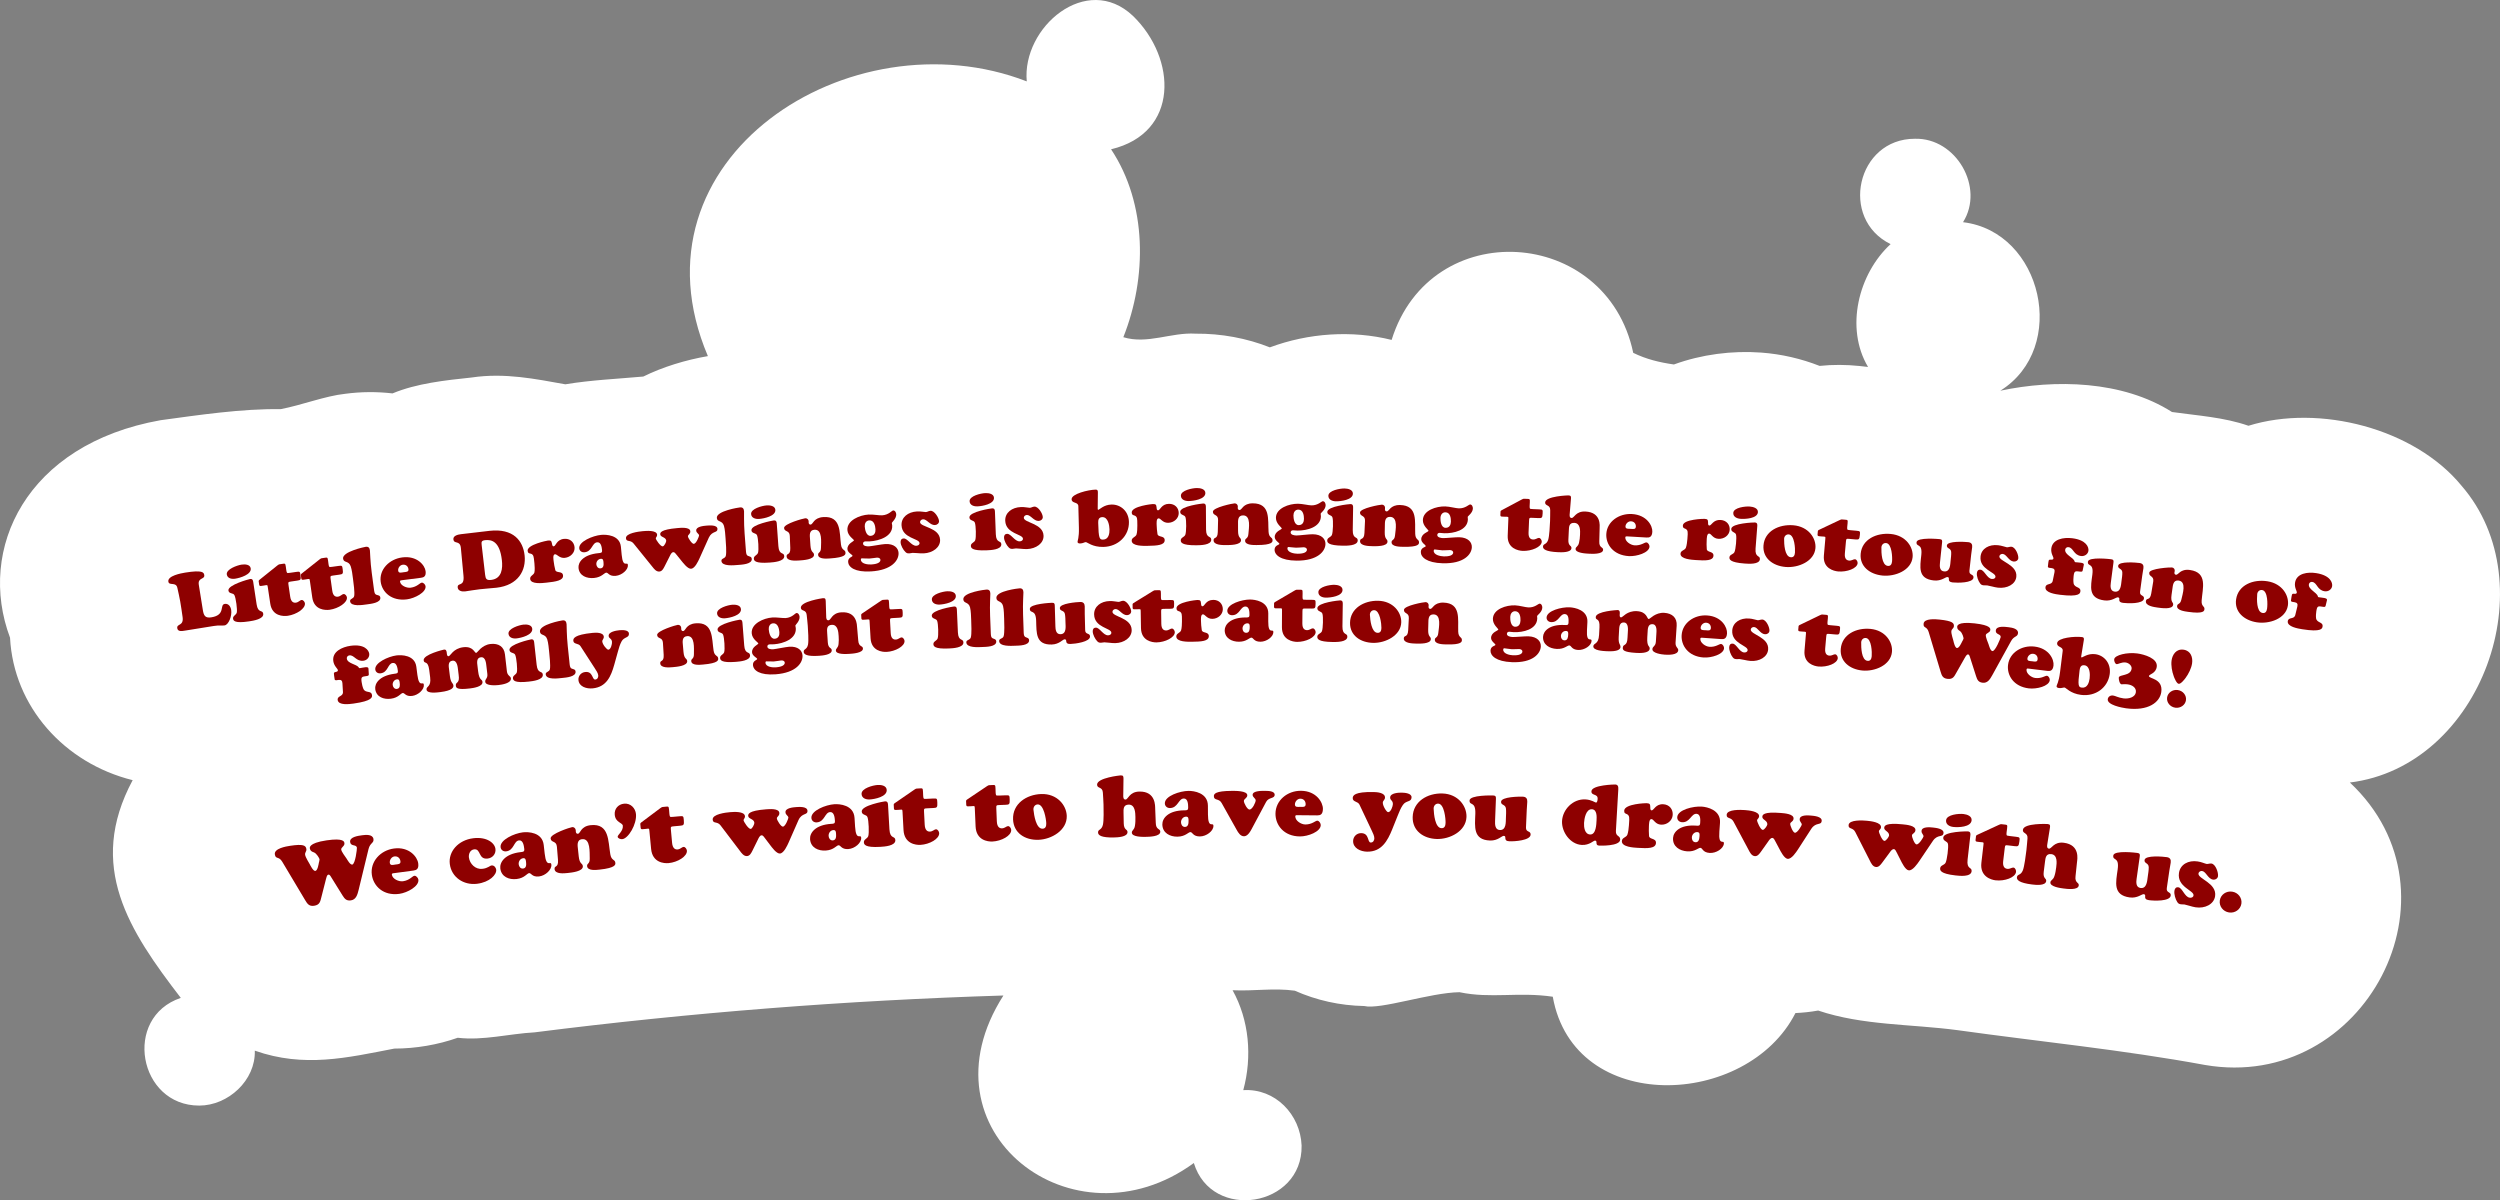 <?xml version="1.0" encoding="UTF-8"?>
<svg xmlns="http://www.w3.org/2000/svg" width="809.702" height="388.734" viewBox="0 0 809.702 388.734">
  <rect x="0" y="0" width="809.702" height="388.734" fill="#808080" stroke="none"/>
  <g id="a" data-name="Layer 1"/>
  <g id="b" data-name="Layer 2">
    <g id="c" data-name="Layer 1">
      <g>
        <path d="M797.195,157.256c-15.175-18.475-45.985-26.489-68.967-19.358-7.862-2.758-16.499-3.287-24.762-4.455-16.028-10.212-37.898-10.662-55.609-6.898,22.211-13.845,13.646-51.5-12.068-54.582,7.056-11.22-2.206-27.358-15.574-27.022-18.873-.027-24.579,25.96-7.883,34.124-10.432,9.583-14.82,27.17-7.306,39.785-.931-.125-1.87-.232-2.818-.317-4.26-.445-8.694-.466-12.87-.024-5.943-2.338-12.348-3.823-18.862-4.311-9.483-.7-19.379,.58-28.334,3.85-4.607-.663-8.93-1.686-13.171-3.772-8.621-41.013-65.675-44.64-78.249-4.185-12.916-3.211-26.941-2.229-39.438,2.412-7.47-2.961-15.741-4.502-24.053-4.434-7.933-.484-15.621,3.528-23.404,1.144,7.674-19.247,7.806-43.133-3.97-60.861,22.187-5.304,21.296-29.427,7.093-43.197-15.003-14.231-36.008,3.695-34.401,21.205-57.026-22.083-130.455,24.88-103.276,88.98-7.121,1.223-14.616,3.491-20.91,6.616-8.45,.763-16.887,1.12-25.264,2.515-9.656-1.718-19.559-3.809-30.308-2.209-8.594,.917-17.829,1.888-25.655,5.156-5.003-.58-10.152-.567-15.322,.126-6.452,.683-14.078,3.667-20.897,4.972-12.606-.192-26.757,1.932-38.921,3.584C8.388,143.873-7.516,177.849,3.252,206.547c1.163,22.289,17.575,40.634,39.716,46.133-14.982,27.93-1.098,48.803,15.59,70.517-18.874,6.332-13.732,34.906,5.973,34.881,9.347,0,18.293-8.162,17.996-17.792,15.976,5.622,29.897,2.294,45.192-.669,6.877,.009,14.118-1.234,20.523-3.506,8.26,.975,16.628-1.301,24.883-1.751,50.567-6.416,100.99-10.359,151.865-11.936-28.119,43.946,22.69,82.771,61.672,54.251,5.789,19.033,35.256,14.328,34.905-5.648-.405-10.028-8.511-18.585-18.895-17.95,2.968-10.882,1.895-22.726-3.462-32.362,6.83,.343,13.349-.8,20.149,.151,7.019,3.121,14.631,4.822,22.466,4.966,5.253,1.246,21.303-4.338,30.873-4.477,10.264,2.157,18.986-.184,30.217,1.462,6.858,38.51,62.922,36.133,78.601,5.289,2.227-.097,4.697-.333,7.356-.811,14.438,4.871,30.037,4.339,45.14,6.353,26.854,3.749,53.418,6.346,80.169,11.276,51.612,8.851,85.413-55.401,46.901-91.482,42.661-5.263,63.848-64.324,36.113-96.184Z" fill="#fff"/>
        <g>
          <path d="M107.401,284.32c-.189-.285-.548-1.115-1.011-1.047-.55,.081-.647,.835-1.136,2.73-.381,1.489-.761,2.979-1.141,4.468-.392,1.539-.525,2.612-2.399,2.892-1.615,.242-2.194-.666-2.907-1.869-2.455-4.139-4.922-8.275-7.401-12.406-1.122-1.88-2.126-.668-2.389-2.367-.298-1.921,3.623-2.584,4.961-2.785,4.251-.646,5.075-.109,5.246,1.031,.125,.836-.526,1.048-.397,1.911,.121,.808,1.326,2.706,1.492,3.023,.212,.424,1.142,2.279,1.809,2.18,.752-.111,1.064-2.209,1.148-2.648,.062-.18,.245-.948,.217-1.142-.037-.251-.903-1.889-1.846-2.233-.623-.192-1.175-.508-1.279-1.205-.025-.165-.682-1.783,5.404-2.678,5.652-.823,5.717,.454,5.784,.927,.131,.919-1.141,1.359-1.041,2.056,.109,.753,1.347,2.339,1.724,2.911,.267,.416,1.154,2.054,1.849,1.955,.986-.141,1.562-5.06,1.508-5.45-.171-1.199-1.974-.316-2.193-1.85-.243-1.701,2.742-2.04,3.937-2.207,1.194-.169,3.4-.333,3.618,1.23,.189,1.367-1.085,1.174-1.597,3.237-1.082,4.418-2.153,8.836-3.214,13.255-.392,1.592-.849,3.136-2.494,3.373-1.442,.208-2.011-.477-2.701-1.573-1.181-1.907-2.364-3.812-3.55-5.717Z" fill="#8e0000"/>
          <path d="M127.649,282.795c-.319,.044-.794,.022-.729,.498,.192,1.396,2.232,2.31,3.591,2.127,2.169-.293,3.071-1.692,3.68-1.773,.609-.081,1.242,.717,1.313,1.247,.284,2.15-3.58,4.254-6.177,4.609-5.193,.707-8.385-2.539-8.891-6.139-.605-4.296,2.767-7.954,7.13-8.546,4.947-.671,7.611,2.703,7.887,4.797,.243,1.842-.591,2.21-1.519,2.333-2.096,.279-4.191,.562-6.286,.847Zm2.045-3.859c-.135-1.005-.881-1.7-1.954-1.555-.959,.13-1.613,1.186-1.491,2.079,.138,1.006,1.094,.647,1.848,.544,.783-.107,1.733-.065,1.597-1.069Z" fill="#8e0000"/>
          <path d="M153.284,271.489c4.368-.537,6.948,1.512,7.182,3.469,.187,1.566-.889,2.914-2.514,3.111-3.133,.381-2.105-3.262-4.401-2.98-1.279,.157-1.819,1.502-1.681,2.621,.258,2.068,2.111,3.966,4.398,3.686,1.825-.223,2.347-1.023,2.956-1.097,.782-.095,1.405,.683,1.485,1.354,.197,1.65-2.149,4.086-6.196,4.585-4.361,.537-8.28-2.114-8.828-6.388-.515-4.022,2.705-7.758,7.6-8.36Z" fill="#8e0000"/>
          <path d="M176.417,276.484c.551,4.927,1.989,2.046,2.159,3.557,.177,1.596-1.887,3.583-3.998,3.822-2.285,.259-2.506-1.16-3.23-1.077-.347,.04-.682,.447-1.28,.856-.594,.437-1.421,.902-2.75,1.057-2.4,.28-4.946-.664-5.278-3.433-.238-1.984,1.441-4.686,6.554-5.28,.901-.104,1.314-.095,1.197-1.103-.105-.924-.358-2.852-1.696-2.696-1.746,.204-1.568,3.244-4.154,3.549-.929,.11-1.702-.451-1.808-1.345-.285-2.379,4.455-4.499,7.224-4.815,1.661-.194,6.278-.091,6.746,4.11,.104,.933,.209,1.866,.314,2.799Zm-8.422,3.457c.085,.727,.581,1.463,1.421,1.366,1.1-.127,1.057-1.284,.959-2.124-.071-.615-.124-1.318-.935-1.224-.986,.114-1.55,1.087-1.445,1.982Z" fill="#8e0000"/>
          <path d="M187.432,277.32c.29,2.717,1.224,2.136,1.337,3.201,.183,1.735-3.671,2.09-4.857,2.221-1.158,.125-4.11,.451-4.296-1.228-.149-1.345,1.317-.288,1.103-3.041-.116-1.404-.231-2.808-.347-4.213-.17-2.078-1.869-1.211-2.034-2.694-.167-1.486,6.383-3.62,6.968-3.678,.641-.069,1.105,.42,1.166,.98,.018,.168,.008,.339,.026,.507,.036,.337,.224,.713,.659,.666,.467-.049,.666-.665,1.186-1.315,.523-.622,1.337-1.302,2.998-1.476,6.038-.625,5.595,5.175,6.319,9.402,.37,2.2,1.508,1.574,1.63,2.78,.051,.505,.284,1.665-5.158,2.226-1.042,.107-3.816,.455-3.982-1.112-.107-1.009,.901-.633,.854-2.469-.065-2.003,.282-6.573-2.454-6.284-1.862,.197-1.481,2.112-1.347,3.372,.077,.719,.153,1.438,.23,2.157Z" fill="#8e0000"/>
          <path d="M201.723,267.439c-.102-1.038-2.363-.983-2.62-3.533-.188-1.877,1.074-3.42,3.035-3.613,2.108-.208,3.655,1.455,3.84,3.36,.315,3.281-2.465,7.938-4.439,8.135-.495,.05-1.431-.198-1.489-.786-.059-.589,1.848-1.798,1.674-3.564Z" fill="#8e0000"/>
          <path d="M217.669,272.935c.172,1.879,1.026,2.254,1.81,2.182,.9-.082,1.364-.774,1.887-.822,.581-.052,1.058,.697,1.104,1.202,.164,1.852-2.993,3.775-5.919,4.046-1.478,.135-5.245-.132-5.67-4.589-.183-1.926-.366-3.851-.549-5.777-.048-.504-.066-.701-.22-.771-.154-.071-.468,.016-1.138,.08-.757,.072-1.135,.137-1.294,.01-.223-.176-.191-.463-.254-1.107-.038-.392-.154-.693,.174-.951,2.086-1.569,4.177-3.134,6.272-4.697,.635-.454,.615-.369,1.492-.449,1.17-.107,1.218-.224,1.337,1.066,.08,.87,.1,1.744,.277,2.067,.108,.217,.312,.198,1.071,.129,.682-.062,1.363-.124,2.044-.185,1.255-.113,1.263-.028,1.375,1.234,.144,1.599-.052,1.73-1.188,1.832-.671,.06-1.341,.121-2.012,.182-1.019,.093-1.074,.127-.982,1.136,.128,1.393,.255,2.786,.383,4.18Z" fill="#8e0000"/>
          <path d="M247.696,271.393c-.228-.293-.595-.887-1.032-.853-.612,.047-.953,.894-1.182,1.363-.615,1.244-1.228,2.489-1.841,3.734-.356,.677-.781,1.558-1.68,1.63-1.073,.086-1.802-.985-2.359-1.731-2.073-2.743-4.153-5.483-6.241-8.219-1.059-1.41-2.415-.418-2.535-1.849-.154-1.798,4.303-2.314,5.647-2.423,1.14-.094,4.675-.351,4.807,1.307,.051,.646-.484,.943-.453,1.308,.039,.477,1.58,2.869,2.306,2.811,.524-.041,1.225-1.565,1.194-1.958-.105-1.349-1.914-1.206-1.996-2.245-.044-.56,.012-1.701,5.739-2.142,1.11-.085,4.233-.375,4.347,1.17,.075,1.011-.852,1.165-.803,1.811,.042,.562,1.313,2.67,1.953,2.623,.873-.065,1.795-2.702,1.781-2.899-.052-.702-.881-.811-.949-1.738-.103-1.405,2.495-1.622,3.459-1.691,.995-.072,3.566-.252,3.664,1.154,.111,1.573-1.751,.573-2.896,3.028-1.077,2.439-2.149,4.88-3.217,7.321-.428,.935-1.528,3.445-2.803,3.54-1.131,.084-2.668-2.087-3.253-2.862-.552-.73-1.105-1.46-1.659-2.189Z" fill="#8e0000"/>
          <path d="M276.943,267.717c.309,4.948,1.887,2.141,1.98,3.659,.098,1.602-2.059,3.485-4.177,3.621-2.292,.147-2.444-1.281-3.171-1.235-.348,.023-.701,.413-1.318,.792-.615,.408-1.461,.83-2.796,.92-2.407,.162-4.903-.906-5.097-3.688-.14-1.994,1.668-4.61,6.799-4.951,.904-.06,1.316-.03,1.249-1.042-.062-.927-.216-2.865-1.561-2.776-1.751,.117-1.722,3.163-4.317,3.34-.933,.064-1.679-.533-1.74-1.433-.168-2.39,4.666-4.275,7.444-4.454,1.667-.111,6.268,.218,6.53,4.437,.059,.937,.117,1.874,.176,2.811Zm-8.572,3.039c.049,.731,.509,1.49,1.351,1.434,1.105-.073,1.116-1.23,1.06-2.074-.041-.618-.056-1.322-.872-1.269-.99,.065-1.599,1.01-1.539,1.909Z" fill="#8e0000"/>
          <path d="M288.067,268.576c.19,3.318,1.836,2.011,1.919,3.503,.107,1.911-3.578,2.121-4.885,2.199-4.994,.296-5.264-.784-5.306-1.459-.062-1.012,1.126-1.141,1.423-2.034,.318-1.007,.132-5.087-.253-6.108-.321-.969-1.791-.568-1.869-1.833-.124-2,7.252-3.287,7.544-3.299,.878-.05,.945,.595,.978,1.186,.149,2.615,.299,5.231,.448,7.846Zm-6.362-9.645c-1.23,.073-2.578-.38-2.662-1.757-.114-1.856,3.71-2.849,5.206-2.935,1.172-.069,2.864,.2,2.944,1.607,.125,2.192-3.822,2.985-5.488,3.086Z" fill="#8e0000"/>
          <path d="M299.491,267.081c.097,1.885,.935,2.292,1.721,2.253,.902-.046,1.392-.719,1.917-.746,.581-.029,1.027,.739,1.053,1.245,.09,1.857-3.14,3.652-6.072,3.806-1.481,.076-5.23-.342-5.477-4.812-.106-1.931-.212-3.863-.318-5.794-.029-.506-.038-.703-.189-.779-.151-.077-.47-.002-1.14,.035-.759,.043-1.138,.092-1.291-.041-.215-.184-.173-.47-.209-1.116-.021-.394-.127-.698,.21-.943,2.146-1.484,4.296-2.965,6.451-4.442,.652-.429,.627-.343,1.507-.389,1.171-.061,1.224-.176,1.291,1.118,.044,.872,.03,1.746,.195,2.077,.099,.221,.304,.21,1.064,.171,.683-.035,1.365-.069,2.048-.103,1.258-.062,1.262,.022,1.324,1.288,.079,1.604-.12,1.727-1.259,1.783-.672,.034-1.343,.067-2.015,.102-1.022,.051-1.079,.084-1.027,1.096,.072,1.397,.144,2.794,.216,4.192Z" fill="#8e0000"/>
          <path d="M322.855,266.012c.075,1.885,.91,2.304,1.694,2.272,.902-.036,1.402-.703,1.926-.724,.583-.022,1.021,.751,1.039,1.257,.07,1.858-3.181,3.615-6.115,3.737-1.481,.059-5.225-.401-5.421-4.875-.084-1.932-.168-3.865-.252-5.797-.021-.506-.031-.703-.18-.781-.151-.079-.468-.008-1.141,.022-.76,.034-1.139,.079-1.29-.056-.213-.187-.169-.471-.197-1.118-.018-.394-.118-.7,.222-.941,2.162-1.46,4.328-2.916,6.499-4.368,.659-.422,.632-.336,1.511-.372,1.173-.046,1.228-.162,1.279,1.133,.036,.872,.011,1.747,.171,2.079,.097,.222,.302,.214,1.063,.184,.683-.027,1.366-.054,2.048-.08,1.258-.048,1.262,.036,1.309,1.303,.06,1.605-.14,1.725-1.278,1.769-.672,.026-1.345,.052-2.017,.079-1.023,.041-1.08,.071-1.039,1.084,.056,1.398,.112,2.796,.168,4.194Z" fill="#8e0000"/>
          <path d="M328.111,265.385c-.193-5.038,4.296-8.055,9.129-8.213,5.125-.168,8.163,3.608,8.262,7.099,.13,4.617-4.902,7.582-9.171,7.727-4.298,.144-8.05-2.166-8.22-6.613Zm7.981-4.85c-.964,.032-1.46,.924-1.374,1.738,.178,1.77,.85,6.086,2.862,6.132,1.107,.021,1.312-.888,1.283-1.789-.04-1.266-.782-6.148-2.771-6.081Z" fill="#8e0000"/>
          <path d="M374.329,266.482c.036,2.394,1.451,1.782,1.468,2.88,.024,1.633-3.698,1.66-4.772,1.679-.901,.014-4.418,.077-4.446-1.358-.016-.816,.8-.803,1.007-2.244,.158-.904,.169-1.891,.153-2.821-.025-1.408-.103-4.056-2.178-4.016-1.781,.034-1.694,1.498-1.668,2.766,.022,1.089,.044,2.177,.065,3.266,.047,2.337,1.201,1.836,1.22,2.85,.031,1.633-3.282,1.728-4.385,1.753-4.156,.091-5.135-.726-5.156-1.6-.026-1.127,1.119-.647,1.572-2.489,.319-1.332,.234-5.049,.198-6.597-.029-1.268-.147-2.561-.207-3.827-.105-1.998-1.847-1.252-1.878-2.575-.056-2.257,7.562-3.019,7.592-3.014,.88-.018,.945,.234,.96,1.051-.023,1.785-.046,3.569-.069,5.354-.019,.535-.03,1.437,.73,1.422,.878-.017,1.208-2.532,4.489-2.591,5.388-.092,5.079,4.792,5.121,5.579,.062,1.511,.124,3.022,.185,4.533Z" fill="#8e0000"/>
          <path d="M391.233,263.763c.034,4.958,1.763,2.242,1.773,3.763,.008,1.605-2.249,3.366-4.37,3.383-2.295,.019-2.366-1.416-3.095-1.409-.349,.003-.723,.373-1.359,.718-.637,.372-1.505,.748-2.842,.763-2.413,.027-4.841-1.177-4.881-3.966-.03-1.998,1.922-4.509,7.06-4.565,.906-.009,1.313,.044,1.304-.971-.009-.929-.057-2.873-1.403-2.859-1.755,.019-1.895,3.062-4.493,3.094-.935,.012-1.645-.626-1.657-1.527-.034-2.395,4.894-4.008,7.677-4.033,1.669-.019,6.244,.567,6.269,4.793,.006,.939,.013,1.878,.019,2.816Zm-8.724,2.557c.009,.732,.424,1.516,1.268,1.507,1.106-.012,1.182-1.166,1.173-2.012-.006-.619,.017-1.323-.799-1.315-.992,.01-1.652,.919-1.642,1.82Z" fill="#8e0000"/>
          <path d="M395.647,260.049c-.856-1.546-2.489-.663-2.497-2.184-.005-.702,.37-1.697,5.875-1.716,1.024-.004,4.949-.065,4.949,1.428,0,.93-1.111,1.128-1.11,1.86,.001,.648,1.083,2.761,1.813,2.76,.991,0,2.015-2.394,2.016-2.957,0-.704-.993-.986-.993-1.803,0-1.409,3.219-1.294,4.099-1.291,.849,.001,3.046,.009,3.041,1.25-.005,1.351-1.906,.725-2.757,2.301-1.605,2.991-3.203,5.984-4.794,8.979-.962,1.774-1.744,2.17-2.413,2.17-1.133,.002-1.863-1.208-2.331-2.053-1.626-2.916-3.259-5.831-4.899-8.743Z" fill="#8e0000"/>
          <path d="M420.306,264.028c-.322-.003-.787-.091-.791,.389-.009,1.408,1.875,2.605,3.244,2.616,2.184,.019,3.274-1.237,3.887-1.23,.613,.006,1.125,.886,1.12,1.421-.026,2.168-4.14,3.702-6.756,3.682-5.229-.04-7.919-3.707-7.907-7.342,.014-4.338,3.86-7.479,8.256-7.443,4.98,.04,7.133,3.76,7.108,5.872-.022,1.859-.898,2.102-1.832,2.092-2.11-.022-4.219-.041-6.329-.057Zm2.568-3.528c.01-1.014-.628-1.809-1.709-1.817-.966-.007-1.762,.945-1.768,1.845-.007,1.015,.988,.797,1.747,.802,.787,.006,1.721,.183,1.729-.83Z" fill="#8e0000"/>
          <path d="M450.918,268.597c-1.511,3.715-3.445,7.332-8.17,7.243-2.087-.039-4.535-1.121-4.499-3.458,.023-1.408,1.147-2.573,2.632-2.548,2.704,.048,1.893,3.021,3.084,3.043,.785,.016,1.147-.71,1.16-1.359,.014-.788-.545-1.869-.881-2.581-1.306-2.776-2.617-5.552-3.933-8.326-.536-1.135-2.208-.825-2.187-2.121,.014-.843,.561-2.082,6.738-1.966,1.112,.021,3.745,.189,3.711,1.794-.015,.76-.694,.972-.708,1.648-.021,1.07,1.222,3.068,1.717,3.079,.875,.019,1.531-1.91,1.547-2.587,.028-1.267-.909-1.203-.888-2.161,.032-1.493,2.789-1.601,3.842-1.575,.966,.022,3.128,.218,3.095,1.513-.042,1.661-1.78,.885-2.841,2.523-.667,.971-1.164,2.198-1.597,3.287-.609,1.517-1.217,3.033-1.824,4.55Z" fill="#8e0000"/>
          <path d="M457.539,264.614c.125-5.041,4.796-7.768,9.627-7.622,5.125,.156,7.921,4.115,7.799,7.606-.163,4.615-5.37,7.259-9.64,7.134-4.299-.127-7.897-2.669-7.786-7.118Zm8.271-4.337c-.965-.029-1.516,.83-1.481,1.648,.066,1.777,.466,6.129,2.47,6.3,1.104,.09,1.366-.803,1.393-1.704,.04-1.267-.395-6.184-2.381-6.244Z" fill="#8e0000"/>
          <path d="M484.226,265.893c-.044,1.125-.023,2.875,1.548,2.936,2.095,.083,1.91-2.573,1.965-3.925,.037-.929,.115-2.138,.006-3.044-.178-1.417-1.628-.995-1.581-2.177,.065-1.663,5.957-1.706,7.07-1.655,1.053,.045,1.467,.656,1.423,1.641-.04,.9-.136,1.77-.175,2.671-.082,1.885-.164,3.77-.246,5.656-.073,1.688,1.562,.971,1.501,2.322-.086,1.912-5.25,2.224-6.848,2.16-2.237-.092-.687-1.718-1.85-1.766-.319-.013-.803,.39-1.516,.785-.713,.395-1.661,.781-2.939,.732-5.518-.206-4.906-4.405-4.756-8.63,.153-4.307-1.931-2.491-1.867-4.349,.06-1.805,7.44-1.624,7.674-1.61,.818,.031,.893,.401,.866,1.104-.092,2.383-.184,4.767-.276,7.15Z" fill="#8e0000"/>
          <path d="M523.359,269.103c-.113,1.969,1.467,1.411,1.38,2.874-.126,2.134-6.493,1.912-6.811,1.898-1.482-.082-.351-1.571-1.31-1.623-.26-.014-.719,.355-1.409,.741-.691,.358-1.613,.732-2.89,.665-3.802-.2-6.573-4.254-6.405-7.715,.181-3.742,3.521-7.245,7.56-7.033,2.019,.107,3.113,1.012,3.434,1.03,.44,.024,.52-.903,.536-1.212,.095-1.744-2.092-.931-2.011-2.45,.109-2.086,7.616-2.206,7.706-2.196,.88,.05,1.051,.652,.997,1.58-.259,4.48-.518,8.961-.776,13.441Zm-7.769-7.006c-1.958-.105-2.478,3.112-2.547,4.433-.07,1.323,.159,3.647,1.961,3.743,1.948,.105,2.023-3.36,2.09-4.598,.06-1.096,.191-3.488-1.503-3.579Z" fill="#8e0000"/>
          <path d="M527.684,265.576c.164-2.756-1.737-1.316-1.636-3.031,.129-2.224,7.009-2.43,7.273-2.41,1.111,.069,1.122,.354,1.179,1.317,.007,.339-.062,.983,.434,1.015,.7,.045,1.281-2.15,3.795-1.987,1.959,.127,3.149,1.62,3.027,3.474-.126,1.883-1.885,3.263-3.808,3.138-1.893-.123-2.318-1.758-3.075-1.807-.818-.052-.791,1.842-.822,2.347-.054,.843-.04,2.03,.038,3.107,.096,1.247,2.355,.629,2.246,2.316-.114,1.771-2.676,1.747-5.87,1.55-1.335-.083-5.288-.262-5.174-2.201,.069-1.182,1.408-1.102,1.786-2.067,.273-.688,.458-2.286,.505-3.074,.034-.562,.067-1.125,.101-1.687Z" fill="#8e0000"/>
          <path d="M556.868,269.336c-.367,4.944,1.578,2.377,1.465,3.894-.121,1.601-2.515,3.173-4.631,3.019-2.293-.166-2.249-1.603-2.974-1.654-.348-.025-.752,.314-1.414,.605-.665,.32-1.561,.624-2.896,.532-2.408-.168-4.733-1.564-4.548-4.347,.132-1.994,2.279-4.34,7.409-3.981,.902,.063,1.308,.149,1.379-.863,.066-.927,.175-2.869-1.169-2.963-1.752-.123-2.139,2.899-4.732,2.722-.933-.063-1.589-.757-1.528-1.656,.159-2.39,5.204-3.6,7.981-3.401,1.667,.116,6.18,1.069,5.865,5.283-.069,.936-.139,1.872-.208,2.809Zm-8.907,1.845c-.051,.731,.302,1.545,1.144,1.605,1.103,.078,1.273-1.067,1.333-1.911,.044-.618,.123-1.318-.692-1.376-.988-.07-1.722,.782-1.785,1.682Z" fill="#8e0000"/>
          <path d="M574.949,272.396c-.177-.325-.446-.97-.883-1.006-.611-.051-1.085,.731-1.383,1.158-.805,1.131-1.609,2.262-2.411,3.394-.458,.613-1.019,1.414-1.918,1.343-1.072-.086-1.622-1.258-2.053-2.084-1.611-3.038-3.229-6.073-4.855-9.107-.821-1.56-2.316-.796-2.208-2.229,.134-1.799,4.615-1.6,5.959-1.494,1.139,.088,4.672,.397,4.538,2.055-.052,.645-.626,.854-.655,1.219-.039,.477,1.103,3.083,1.83,3.142,.524,.043,1.46-1.35,1.491-1.743,.111-1.348-1.698-1.495-1.615-2.534,.045-.559,.283-1.678,6.007-1.203,1.109,.093,4.239,.302,4.106,1.846-.087,1.01-1.026,1.015-1.082,1.66-.047,.562,.872,2.845,1.513,2.9,.872,.075,2.202-2.383,2.219-2.579,.061-.701-.74-.941-.66-1.867,.122-1.404,2.722-1.205,3.686-1.119,.992,.087,3.562,.318,3.435,1.721-.141,1.571-1.821,.288-3.341,2.529-1.451,2.237-2.898,4.476-4.341,6.717-.572,.854-2.055,3.158-3.331,3.049-1.129-.096-2.302-2.485-2.757-3.343-.429-.809-.859-1.617-1.29-2.425Z" fill="#8e0000"/>
          <path d="M614.277,276.045c-.171-.329-.428-.979-.864-1.023-.61-.062-1.1,.71-1.406,1.131-.827,1.115-1.653,2.23-2.477,3.346-.471,.603-1.046,1.395-1.944,1.305-1.071-.106-1.599-1.29-2.014-2.123-1.552-3.068-3.113-6.134-4.681-9.199-.79-1.576-2.301-.841-2.165-2.271,.169-1.796,4.647-1.511,5.99-1.379,1.136,.11,4.667,.487,4.5,2.142-.065,.644-.643,.842-.679,1.206-.047,.476,1.044,3.104,1.77,3.177,.522,.053,1.485-1.322,1.525-1.714,.135-1.345-1.671-1.528-1.567-2.564,.057-.559,.316-1.672,6.031-1.086,1.109,.113,4.234,.384,4.072,1.925-.107,1.008-1.047,.994-1.114,1.639-.059,.56,.818,2.861,1.458,2.929,.872,.092,2.248-2.34,2.269-2.536,.073-.7-.722-.954-.624-1.879,.148-1.4,2.747-1.152,3.708-1.048,.991,.106,3.556,.387,3.403,1.787-.171,1.568-1.827,.253-3.391,2.464-1.495,2.209-2.985,4.419-4.471,6.632-.588,.844-2.118,3.118-3.39,2.984-1.128-.119-2.254-2.529-2.693-3.395-.414-.817-.828-1.633-1.243-2.45Z" fill="#8e0000"/>
          <path d="M637.265,278.42c-.376,3.301,1.471,2.294,1.301,3.778-.22,1.902-3.892,1.483-5.194,1.338-4.976-.557-5.06-1.665-4.986-2.339,.111-1.008,1.305-.933,1.749-1.763,.484-.938,.991-4.992,.787-6.063-.155-1.01-1.671-.864-1.533-2.124,.216-1.993,7.713-2.007,8.004-1.971,.875,.099,.831,.747,.763,1.335-.297,2.603-.593,5.205-.889,7.808Zm-4.641-10.585c-1.224-.136-2.478-.812-2.327-2.184,.202-1.849,4.142-2.178,5.633-2.009,1.17,.131,2.794,.683,2.633,2.084-.249,2.181-4.278,2.293-5.939,2.109Z" fill="#8e0000"/>
          <path d="M648.793,278.886c-.223,1.874,.533,2.418,1.317,2.513,.897,.108,1.497-.472,2.018-.409,.58,.07,.891,.904,.829,1.406-.226,1.845-3.719,3.066-6.638,2.72-1.475-.177-5.103-1.225-4.589-5.672,.223-1.921,.446-3.843,.669-5.764,.058-.503,.08-.699-.055-.8-.135-.101-.462-.082-1.131-.159-.757-.088-1.137-.102-1.267-.26-.181-.218-.091-.492-.017-1.135,.046-.392-.007-.709,.369-.893,2.369-1.098,4.742-2.193,7.118-3.283,.716-.311,.678-.231,1.554-.128,1.167,.139,1.239,.035,1.084,1.321-.103,.867-.265,1.727-.16,2.08,.06,.234,.265,.259,1.021,.35,.679,.082,1.359,.164,2.038,.246,1.253,.152,1.243,.235,1.089,1.494-.193,1.593-.411,1.681-1.545,1.544-.669-.081-1.337-.162-2.006-.242-1.018-.123-1.081-.101-1.2,.906-.166,1.389-.332,2.778-.498,4.168Z" fill="#8e0000"/>
          <path d="M672.23,283.729c-.311,2.374,1.182,1.974,1.038,3.063-.214,1.619-3.908,1.105-4.976,.968-.896-.117-4.391-.566-4.21-1.99,.103-.809,.908-.679,1.323-2.074,.288-.871,.442-1.847,.561-2.769,.178-1.397,.488-4.027-1.576-4.29-1.772-.225-1.897,1.236-2.056,2.494-.136,1.08-.273,2.161-.409,3.241-.292,2.319,.926,1.991,.797,2.997-.206,1.62-3.502,1.233-4.602,1.097-4.134-.514-4.985-1.465-4.88-2.333,.136-1.118,1.204-.478,1.92-2.234,.507-1.271,.964-4.962,1.152-6.499,.156-1.258,.224-2.555,.351-3.817,.186-1.992-1.648-1.508-1.487-2.821,.271-2.242,7.933-1.888,7.963-1.879,.876,.111,.904,.368,.8,1.18-.282,1.762-.564,3.525-.845,5.287-.095,.527-.237,1.418,.518,1.513,.872,.111,1.565-2.329,4.825-1.911,5.357,.693,4.342,5.48,4.267,6.264-.158,1.504-.316,3.008-.474,4.512Z" fill="#8e0000"/>
          <path d="M692.017,284.521c-.157,1.115-.314,2.857,1.246,3.078,2.081,.296,2.166-2.365,2.358-3.705,.131-.92,.331-2.114,.315-3.028-.033-1.427-1.522-1.156-1.356-2.327,.233-1.648,6.114-1.091,7.218-.927,1.046,.152,1.395,.802,1.253,1.778-.131,.892-.315,1.747-.445,2.639-.273,1.867-.546,3.734-.819,5.602-.245,1.673,1.458,1.125,1.262,2.463-.28,1.893-5.461,1.677-7.047,1.452-2.221-.318-.511-1.78-1.666-1.945-.317-.046-.84,.306-1.591,.627-.752,.32-1.735,.607-3.005,.429-5.482-.767-4.444-4.882-3.866-9.07,.589-4.269-1.673-2.675-1.42-4.517,.245-1.791,7.583-.857,7.815-.821,.814,.115,.849,.489,.751,1.187-.333,2.362-.667,4.723-1,7.085Z" fill="#8e0000"/>
          <path d="M713.482,279.433c.51,.162,.957,.344,1.16,.375,.291,.044,.536-.004,.813-.076,.275-.044,.548-.088,.81-.047,1.336,.205,2.276,2.971,2.1,4.112-.116,.751-.868,1.206-1.621,1.091-1.65-.252-2.241-2.594-3.518-2.787-.522-.078-1.107,.26-1.186,.789-.269,1.779,6.051,3.085,5.383,7.403-.404,2.616-3.304,4.021-6.301,3.568-.576-.087-1.401-.296-2.104-.517-.708-.192-1.329-.371-1.502-.396-.203-.03-.378-.028-.585-.03-.177,.002-.353,.003-.556-.026-.577-.086-.854-.211-1.19-.718-.605-.886-1.093-2.582-.938-3.641,.107-.724,.454-1.271,1.292-1.147,1.275,.188,2.018,3.118,3.634,3.361,.576,.086,1.168-.109,1.26-.722,.249-1.646-5.388-2.686-4.71-7.282,.411-2.786,3.051-4.19,6.043-3.74,.582,.087,1.182,.236,1.717,.43Z" fill="#8e0000"/>
          <path d="M721.922,295.525c-1.929-.302-3.253-2.047-2.964-3.911,.289-1.866,2.082-3.126,4.019-2.823,1.938,.303,3.261,2.053,2.964,3.917-.296,1.864-2.091,3.118-4.02,2.817Z" fill="#8e0000"/>
        </g>
        <path d="M59.911,204.245c-.89,.146-2.302,.429-2.496-.752-.262-1.593,2.131-.613,1.727-3.607-.251-1.884-.519-3.528-.767-5.044-.252-1.543-.626-2.957-.918-4.387-.408-2.149-2.69-.614-2.931-2.078-.31-1.876,4.081-2.7,5.457-2.921,5.617-.906,6.037-.071,6.175,.801,.237,1.491-2.159,.714-1.772,3.13,.436,2.725,.873,5.449,1.309,8.174,.296,1.851,.775,2.696,2.755,2.381,4.739-.75,2.56-4.068,4.348-4.349,1.258-.197,1.924,.963,2.077,1.941,.312,2.006-.848,4.822-2.127,5.023-.502,.079-.907,.038-1.421,.04-.545-.02-1.17,0-2.117,.15-3.1,.492-6.199,.992-9.297,1.498Z" fill="#8e0000"/>
        <path d="M83.108,195.715c.46,3.036,1.94,1.681,2.146,3.045,.264,1.75-3.275,2.286-4.528,2.479-4.792,.736-5.143-.231-5.239-.85-.145-.927,.993-1.156,1.204-2.004,.222-.956-.299-4.696-.754-5.6-.391-.862-1.776-.357-1.955-1.514-.287-1.829,6.715-3.698,6.997-3.737,.842-.128,.958,.46,1.041,1.001,.363,2.393,.726,4.787,1.09,7.18Zm-6.94-8.286c-1.178,.182-2.515-.111-2.711-1.371-.264-1.698,3.336-2.967,4.769-3.186,1.125-.172,2.777-.082,2.973,1.205,.303,2.007-3.431,3.104-5.03,3.352Z" fill="#8e0000"/>
        <path d="M93.998,193.275c.254,1.725,1.095,2.023,1.849,1.914,.865-.126,1.283-.791,1.786-.864,.559-.081,1.054,.584,1.121,1.048,.244,1.7-2.719,3.653-5.533,4.068-1.421,.209-5.072,.173-5.686-3.92-.264-1.768-.529-3.535-.794-5.303-.069-.464-.097-.643-.249-.699-.151-.057-.452,.041-1.097,.138-.728,.109-1.087,.191-1.247,.083-.223-.15-.207-.418-.296-1.009-.054-.36-.181-.63,.124-.887,1.943-1.566,3.89-3.129,5.841-4.689,.592-.456,.577-.374,1.419-.498,1.123-.165,1.166-.276,1.339,.909,.117,.799,.177,1.606,.363,1.893,.114,.194,.31,.166,1.04,.059,.655-.096,1.31-.191,1.964-.286,1.208-.175,1.219-.097,1.386,1.062,.212,1.469,.03,1.6-1.063,1.758-.645,.094-1.289,.187-1.933,.281-.981,.143-1.032,.178-.897,1.104,.187,1.279,.375,2.559,.562,3.838Z" fill="#8e0000"/>
        <path d="M107.616,191.326c.242,1.727,1.081,2.031,1.837,1.926,.867-.12,1.287-.783,1.791-.853,.559-.077,1.05,.591,1.114,1.055,.233,1.702-2.741,3.636-5.558,4.033-1.422,.199-5.072,.141-5.66-3.956-.253-1.769-.506-3.539-.76-5.308-.066-.464-.092-.644-.244-.701-.151-.057-.451,.038-1.097,.131-.729,.105-1.089,.183-1.247,.075-.222-.153-.205-.418-.29-1.011-.052-.36-.177-.632,.13-.886,1.953-1.553,3.909-3.103,5.87-4.651,.596-.452,.578-.371,1.422-.489,1.125-.158,1.167-.268,1.333,.918,.111,.798,.167,1.607,.351,1.895,.113,.195,.31,.168,1.039,.066,.655-.091,1.31-.182,1.966-.273,1.208-.167,1.22-.089,1.379,1.07,.203,1.471,.02,1.6-1.074,1.751-.645,.089-1.29,.179-1.935,.269-.981,.136-1.034,.171-.904,1.098,.179,1.281,.358,2.561,.537,3.841Z" fill="#8e0000"/>
        <path d="M121.063,190.46c.062,.464,.148,1.319,.343,1.713,.432,.888,1.631,.282,1.775,1.367,.228,1.728-3.193,2.053-4.394,2.216-1.257,.169-5.147,.831-5.398-.999-.124-.903,1.122-.732,1.328-1.732,.218-1.107-.221-4.331-.394-5.595-.136-1.006-.345-2.948-.756-4.074-.682-1.852-2.247-.953-2.45-2.423-.311-2.248,6.935-3.783,7.331-3.832,.957-.128,1.257,.409,1.361,1.184,.079,.593,.091,3.48,.585,7.17,.223,1.669,.446,3.338,.668,5.006Z" fill="#8e0000"/>
        <path d="M130.268,187.912c-.308,.04-.766,.02-.71,.459,.167,1.291,2.127,2.14,3.44,1.973,2.098-.268,2.987-1.561,3.576-1.635,.588-.074,1.193,.663,1.254,1.154,.249,1.988-3.51,3.93-6.021,4.255-5.025,.647-8.066-2.358-8.509-5.689-.528-3.974,2.769-7.352,6.989-7.894,4.78-.613,7.313,2.511,7.554,4.446,.215,1.704-.598,2.043-1.495,2.155-2.027,.256-4.053,.514-6.079,.776Zm2.021-3.567c-.118-.929-.828-1.573-1.868-1.44-.927,.119-1.57,1.096-1.463,1.922,.121,.929,1.046,.6,1.776,.505,.757-.098,1.675-.057,1.556-.987Z" fill="#8e0000"/>
        <path d="M149.268,177.498c-.263-2.67-2.219-1.124-2.422-2.804-.143-1.189,1.47-1.567,2.457-1.684,3.064-.366,6.129-.724,9.194-1.077,7.847-.897,10.903,3.282,11.413,7.937,.527,4.815-2.028,9.67-9.099,10.479-1.202,.138-2.213,.23-3.085,.278-.869,.076-1.629,.138-2.41,.23-.782,.092-1.592,.214-2.371,.332-.776,.145-1.556,.264-2.367,.361-.95,.113-2.205-.18-2.33-1.214-.224-1.861,2.234-.059,1.867-3.843-.283-2.998-.566-5.997-.848-8.995Zm7.855,8.667c.154,1.319,.442,1.836,1.953,1.66,3.528-.406,3.766-3.811,3.472-6.398-.686-6.053-3.275-6.728-5.444-6.477-1.183,.137-1.218,.586-1.103,1.569,.374,3.215,.748,6.43,1.122,9.645Z" fill="#8e0000"/>
        <path d="M172.924,180.929c-.275-2.536-1.864-.923-2.036-2.501-.224-2.047,6.301-3.328,6.556-3.351,1.071-.114,1.126,.142,1.331,1.011,.062,.307,.095,.905,.575,.854,.675-.071,.882-2.161,3.305-2.413,1.888-.196,3.258,.972,3.433,2.682,.177,1.735-1.282,3.271-3.136,3.464-1.825,.19-2.487-1.233-3.217-1.156-.787,.083-.462,1.803-.413,2.269,.082,.777,.28,1.855,.524,2.824,.289,1.121,2.345,.199,2.508,1.753,.17,1.632-2.28,2.017-5.357,2.346-1.287,.137-5.085,.603-5.282-1.182-.119-1.086,1.169-1.228,1.379-2.166,.155-.672,.079-2.156,0-2.88-.056-.518-.112-1.036-.169-1.553Z" fill="#8e0000"/>
        <path d="M201.349,179.705c.434,4.561,1.882,1.914,2.014,3.313,.139,1.477-1.895,3.29-3.938,3.488-2.213,.214-2.397-1.1-3.097-1.032-.337,.033-.668,.405-1.253,.777-.583,.397-1.389,.817-2.677,.946-2.323,.232-4.764-.67-5.026-3.234-.189-1.837,1.491-4.316,6.437-4.806,.871-.086,1.269-.073,1.178-1.005-.085-.856-.287-2.64-1.582-2.512-1.69,.168-1.58,2.982-4.081,3.233-.899,.09-1.635-.436-1.719-1.265-.227-2.202,4.392-4.108,7.07-4.369,1.606-.159,6.059-.012,6.428,3.877,.082,.864,.165,1.727,.247,2.591Zm-8.201,3.1c.067,.674,.531,1.359,1.345,1.279,1.064-.105,1.044-1.176,.968-1.952-.055-.57-.091-1.221-.878-1.143-.955,.094-1.518,.987-1.435,1.816Z" fill="#8e0000"/>
        <path d="M219.069,179.606c-.222-.268-.581-.811-1.002-.774-.59,.051-.917,.839-1.134,1.275-.587,1.158-1.172,2.316-1.757,3.474-.34,.632-.746,1.453-1.614,1.53-1.036,.093-1.747-.887-2.29-1.57-2.019-2.509-4.043-5.015-6.075-7.519-1.029-1.29-2.334-.357-2.458-1.678-.157-1.66,4.144-2.192,5.44-2.31,1.1-.102,4.514-.385,4.651,1.146,.053,.597-.461,.878-.431,1.215,.04,.441,1.542,2.632,2.244,2.569,.507-.045,1.174-1.463,1.142-1.826-.11-1.245-1.857-1.09-1.942-2.049-.046-.517,0-1.572,5.529-2.053,1.072-.093,4.084-.404,4.205,1.024,.079,.934-.816,1.089-.765,1.685,.045,.519,1.286,2.451,1.904,2.399,.844-.072,1.716-2.52,1.702-2.702-.054-.648-.856-.738-.927-1.594-.108-1.298,2.399-1.532,3.331-1.608,.959-.079,3.441-.281,3.546,1.017,.118,1.453-1.687,.554-2.776,2.837-1.024,2.269-2.044,4.539-3.06,6.81-.409,.871-1.455,3.204-2.688,3.309-1.092,.093-2.59-1.895-3.161-2.603-.538-.668-1.077-1.335-1.616-2.003Z" fill="#8e0000"/>
        <path d="M241.548,177.823c.036,.466,.072,1.325,.244,1.73,.381,.911,1.612,.374,1.694,1.465,.13,1.738-3.301,1.869-4.506,1.964-1.262,.096-5.176,.538-5.324-1.302-.074-.908,1.161-.668,1.421-1.655,.281-1.093,.022-4.336-.078-5.608-.08-1.013-.178-2.963-.524-4.11-.576-1.888-2.187-1.079-2.307-2.558-.183-2.261,7.126-3.385,7.524-3.412,.961-.074,1.231,.48,1.29,1.259,.045,.597-.104,3.48,.18,7.192,.128,1.679,.257,3.357,.385,5.036Z" fill="#8e0000"/>
        <path d="M252.105,176.885c.219,3.063,1.796,1.829,1.894,3.206,.124,1.765-3.439,2.018-4.7,2.112-4.823,.354-5.095-.638-5.143-1.263-.07-.935,1.075-1.073,1.353-1.902,.298-.935,.074-4.705-.307-5.642-.32-.89-1.737-.497-1.824-1.664-.141-1.847,6.97-3.153,7.253-3.17,.846-.06,.917,.534,.956,1.08,.173,2.415,.345,4.83,.518,7.244Zm-6.249-8.811c-1.185,.088-2.493-.31-2.589-1.582-.129-1.714,3.551-2.694,4.995-2.797,1.131-.082,2.769,.139,2.862,1.437,.144,2.024-3.66,2.822-5.268,2.942Z" fill="#8e0000"/>
        <path d="M262.483,176.638c.167,2.519,1.093,2.015,1.158,3.002,.106,1.61-3.629,1.807-4.778,1.887-1.122,.076-3.984,.276-4.094-1.281-.087-1.247,1.281-.22,1.189-2.771-.053-1.301-.105-2.602-.157-3.903-.08-1.926-1.754-1.182-1.851-2.559-.1-1.38,6.304-3.124,6.869-3.159,.621-.042,1.049,.425,1.084,.944,.01,.156-.007,.313,.004,.47,.021,.312,.186,.666,.608,.638,.451-.03,.669-.592,1.198-1.174,.531-.558,1.343-1.158,2.951-1.262,5.847-.372,5.185,4.969,5.712,8.899,.267,2.043,1.39,1.505,1.459,2.622,.029,.469,.207,1.548-5.067,1.882-1.011,.064-3.701,.292-3.797-1.163-.061-.936,.894-.555,.926-2.252,.02-1.854,.541-6.062-2.109-5.888-1.803,.119-1.516,1.9-1.437,3.069,.044,.667,.089,1.333,.133,2Z" fill="#8e0000"/>
        <path d="M282.045,185.073c-5.178,.301-7.25-1.393-7.352-3.058-.093-1.507,1.452-1.626,1.427-2.016-.02-.339-1.582-.974-1.651-2.117-.113-1.845,2.134-2.529,2.111-2.892-.018-.311-2.004-1.391-2.122-3.314-.193-3.145,3.984-4.857,6.838-5.02,1.441-.083,3.417,.301,4.406,.246,2.146-.118,3.145-1.554,3.568-1.577,.65-.035,.974,.73,1.001,1.224,.078,1.456-1.446,2.58-1.431,2.867,.015,.26,.114,.54,.128,.801,.187,3.509-4.164,4.945-7.257,5.124-.48,.028-.96-.024-1.467,.007-.48,.028-.744,.33-.719,.746,.047,.805,1.292,.889,1.94,.852,.87-.051,4.107-.678,5.232-.739,2.926-.161,4.243,1.307,4.328,2.867,.124,2.342-2.119,5.606-8.978,5.999Zm.152-2.251c.925-.054,3.02-.302,2.953-1.498-.031-.545-.604-.747-1.139-.717-.421,.024-1.506,.242-2.404,.294-.645,.038-2.172-.083-2.482-.065-.253,.014-.321,.254-.312,.436,.082,1.377,2.29,1.612,3.383,1.55Zm-.652-14.278c-1.1,.064-1.525,1.053-1.471,1.963,.058,.988,.465,3.127,1.9,3.045,1.267-.072,1.632-1.109,1.575-2.123-.06-1.066-.424-2.975-2.004-2.885Z" fill="#8e0000"/>
        <path d="M298.695,165.725c.513,.053,.97,.134,1.167,.124,.282-.014,.506-.103,.754-.219,.249-.09,.5-.18,.755-.193,1.3-.063,2.713,2.268,2.763,3.334,.033,.702-.591,1.253-1.325,1.288-1.605,.076-2.609-1.933-3.85-1.872-.508,.025-.997,.44-.972,.934,.084,1.661,6.301,1.673,6.488,5.707,.114,2.445-2.363,4.253-5.281,4.398-.561,.028-1.38-.01-2.086-.078-.706-.043-1.328-.089-1.496-.08-.197,.01-.364,.044-.559,.081-.167,.035-.335,.069-.53,.079-.563,.029-.847-.034-1.262-.429-.739-.692-1.521-2.136-1.573-3.124-.035-.676,.188-1.236,1.004-1.278,1.24-.065,2.498,2.45,4.07,2.371,.563-.029,1.084-.315,1.055-.887-.076-1.536-5.599-1.435-5.827-5.721-.139-2.6,2.091-4.36,5.003-4.506,.565-.029,1.161-.006,1.703,.072Z" fill="#8e0000"/>
        <path d="M322.523,173.016c.118,3.069,1.735,1.888,1.787,3.266,.066,1.767-3.502,1.905-4.765,1.956-4.831,.195-5.07-.806-5.096-1.431-.039-.937,1.11-1.037,1.414-1.857,.328-.925,.228-4.7-.122-5.649-.292-.9-1.719-.553-1.768-1.723-.08-1.851,7.066-2.922,7.35-2.93,.847-.032,.899,.564,.92,1.111,.093,2.419,.186,4.838,.279,7.257Zm-5.954-9.012c-1.187,.049-2.48-.392-2.534-1.666-.074-1.717,3.637-2.575,5.082-2.631,1.133-.046,2.761,.23,2.812,1.531,.076,2.027-3.748,2.7-5.359,2.767Z" fill="#8e0000"/>
        <path d="M332.35,164.325c.512,.061,.968,.149,1.164,.143,.283-.009,.507-.095,.758-.207,.252-.086,.504-.172,.759-.181,1.301-.042,2.675,2.31,2.709,3.377,.022,.703-.609,1.244-1.344,1.267-1.608,.051-2.578-1.974-3.821-1.932-.509,.017-1.003,.426-.986,.919,.058,1.662,6.273,1.772,6.397,5.808,.075,2.446-2.428,4.216-5.348,4.315-.562,.019-1.379-.032-2.085-.11-.704-.053-1.325-.11-1.495-.104-.196,.007-.364,.039-.56,.072-.167,.032-.334,.064-.531,.071-.562,.02-.846-.048-1.254-.449-.729-.703-1.487-2.159-1.524-3.148-.025-.677,.208-1.232,1.024-1.262,1.239-.045,2.456,2.489,4.032,2.434,.562-.02,1.089-.297,1.069-.871-.052-1.537-5.576-1.522-5.737-5.812-.097-2.601,2.159-4.326,5.072-4.427,.567-.019,1.16,.012,1.702,.098Z" fill="#8e0000"/>
        <path d="M355.524,164.709c.003,.13-.018,.417,.207,.411,.142-.004,.584-.429,1.311-.836,.724-.434,1.706-.844,2.95-.871,3-.063,5.586,2.207,5.648,5.643,.078,4.451-3.454,7.976-8.284,8.083-3.539,.079-5.239-1.568-5.69-1.558-.449,.011-.89,.412-1.817,.436-.394,.011-.846-.082-.857-.498-.012-.417,.53-1.263,.442-4.647-.06-2.307-.12-4.614-.179-6.922-.039-1.51-2.142-.777-2.182-2.261-.049-1.744,5.418-3.059,7.772-3.111,.766-.018,.748,.529,.734,1.103-.018,1.676-.036,3.351-.054,5.027Zm1.505,2.778c-1.243,.028-1.361,.968-1.341,1.853,.116,5.049,.434,5.457,1.56,5.432,1.855-.041,2.125-1.999,2.097-3.326-.026-1.224-.452-4-2.315-3.959Z" fill="#8e0000"/>
        <path d="M368.34,168.669c-.044-2.551-1.77-1.088-1.798-2.676-.038-2.06,6.569-2.74,6.824-2.741,1.076-.015,1.106,.244,1.232,1.128,.034,.311,.013,.91,.494,.903,.678-.01,1.075-2.071,3.506-2.102,1.895-.023,3.152,1.264,3.171,2.983,.018,1.744-1.573,3.141-3.434,3.164-1.832,.023-2.36-1.454-3.095-1.444-.79,.011-.624,1.753-.617,2.222,.01,.781,.111,1.873,.265,2.86,.185,1.142,2.315,.411,2.335,1.974,.021,1.64-2.451,1.801-5.541,1.849-1.292,.019-5.113,.138-5.145-1.658-.021-1.093,1.275-1.115,1.568-2.032,.215-.655,.274-2.14,.261-2.868-.009-.521-.018-1.042-.027-1.562Z" fill="#8e0000"/>
        <path d="M390.615,171.477c.021,3.072,1.673,1.941,1.681,3.321,.011,1.769-3.557,1.792-4.822,1.804-4.835,.042-5.042-.967-5.048-1.592-.01-.938,1.143-1.001,1.473-1.811,.358-.915,.378-4.69,.057-5.65-.263-.908-1.701-.608-1.713-1.779-.022-1.852,7.154-2.697,7.439-2.695,.847-.006,.88,.592,.884,1.139,.016,2.421,.033,4.842,.049,7.263Zm-5.664-9.196c-1.188,.011-2.468-.471-2.481-1.746-.02-1.718,3.717-2.458,5.162-2.469,1.135-.01,2.752,.317,2.761,1.619,.014,2.03-3.83,2.58-5.442,2.596Z" fill="#8e0000"/>
        <path d="M400.981,171.9c.005,2.526,.96,2.081,.962,3.071,.002,1.613-3.736,1.569-4.888,1.574-1.124,.005-3.99,.018-3.999-1.543-.007-1.25,1.292-.137,1.365-2.689,.031-1.302,.062-2.603,.094-3.905,.046-1.927-1.672-1.293-1.68-2.673-.01-1.383,6.487-2.711,7.055-2.709,.623-.001,1.02,.491,1.021,1.012,0,.156-.028,.312-.028,.469,0,.313,.143,.677,.566,.676,.452,0,.705-.548,1.271-1.095,.564-.522,1.414-1.069,3.025-1.068,5.856,.006,4.85,5.293,5.121,9.249,.135,2.056,1.29,1.591,1.286,2.711-.002,.47,.108,1.558-5.175,1.551-1.012-.002-3.709,.052-3.711-1.405,0-.938,.928-.496,1.068-2.187,.141-1.848,.931-6.014-1.724-6.012-1.807,.002-1.634,1.798-1.632,2.97,.001,.668,.002,1.336,.004,2.004Z" fill="#8e0000"/>
        <path d="M419.95,181.58c-5.186-.034-7.141-1.859-7.136-3.526,.006-1.51,1.551-1.529,1.553-1.92,.001-.339-1.514-1.074-1.51-2.219,.006-1.849,2.291-2.385,2.293-2.75,.001-.312-1.911-1.518-1.903-3.444,.009-3.151,4.286-4.59,7.143-4.568,1.443,.01,3.389,.521,4.379,.53,2.148,.02,3.237-1.348,3.661-1.343,.65,.007,.926,.792,.92,1.286-.017,1.458-1.609,2.482-1.612,2.769-.003,.259,.079,.547,.076,.808-.039,3.514-4.473,4.666-7.571,4.645-.479-.003-.956-.084-1.464-.088-.478-.003-.763,.282-.765,.698-.003,.807,1.233,.97,1.88,.975,.872,.005,4.142-.411,5.267-.399,2.929,.027,4.149,1.578,4.131,3.141-.028,2.345-2.476,5.457-9.342,5.407Zm.297-2.236c.926,.007,3.031-.107,3.042-1.304,.004-.546-.553-.785-1.089-.789-.421-.004-1.517,.145-2.418,.138-.645-.005-2.161-.223-2.471-.225-.253-.001-.337,.232-.339,.415-.008,1.38,2.179,1.756,3.274,1.765Zm.271-14.29c-1.103-.008-1.589,.953-1.595,1.864-.006,.989,.262,3.151,1.699,3.161,1.267,.009,1.698-1.001,1.707-2.017,.008-1.067-.23-2.997-1.812-3.008Z" fill="#8e0000"/>
        <path d="M438.131,171.683c-.047,3.071,1.631,1.978,1.608,3.358-.03,1.768-3.598,1.713-4.862,1.696-4.833-.066-5.018-1.077-5.011-1.704,.01-.937,1.164-.976,1.512-1.778,.378-.907,.481-4.681,.183-5.648-.243-.915-1.686-.646-1.672-1.816,.02-1.852,7.213-2.538,7.496-2.53,.848,.012,.868,.612,.859,1.159-.037,2.421-.075,4.841-.112,7.262Zm-5.459-9.319c-1.187-.016-2.455-.525-2.44-1.801,.02-1.718,3.77-2.375,5.215-2.354,1.134,.016,2.745,.378,2.725,1.68-.032,2.029-3.888,2.495-5.5,2.475Z" fill="#8e0000"/>
        <path d="M448.486,172.336c-.051,2.524,.914,2.102,.894,3.091-.032,1.613-3.77,1.486-4.922,1.466-1.124-.021-3.99-.07-3.965-1.631,.02-1.251,1.296-.108,1.424-2.658,.061-1.301,.121-2.601,.181-3.902,.089-1.926-1.645-1.33-1.621-2.709,.021-1.383,6.548-2.567,7.113-2.552,.622,.012,1.008,.514,.998,1.035-.003,.156-.034,.312-.037,.468-.006,.313,.127,.68,.55,.688,.454,.009,.718-.532,1.295-1.066,.577-.509,1.437-1.037,3.048-1.001,5.854,.135,4.732,5.399,4.917,9.36,.09,2.059,1.254,1.62,1.226,2.739-.012,.47,.073,1.56-5.209,1.436-1.011-.023-3.711-.03-3.681-1.487,.019-.937,.939-.475,1.117-2.163,.18-1.845,1.062-5.993-1.591-6.049-1.807-.038-1.674,1.762-1.697,2.933-.014,.668-.027,1.336-.041,2.004Z" fill="#8e0000"/>
        <path d="M467.238,182.433c-5.185-.15-7.101-2.017-7.058-3.683,.038-1.509,1.585-1.494,1.595-1.885,.009-.339-1.489-1.106-1.46-2.252,.047-1.849,2.343-2.334,2.353-2.699,.01-.312-1.876-1.561-1.827-3.485,.079-3.15,4.386-4.495,7.245-4.409,1.442,.042,3.376,.595,4.365,.627,2.148,.067,3.267-1.275,3.692-1.262,.65,.021,.909,.812,.891,1.306-.048,1.457-1.666,2.445-1.674,2.732-.009,.26,.066,.549,.058,.809-.117,3.512-4.575,4.566-7.671,4.476-.479-.015-.956-.106-1.462-.12-.48-.014-.769,.265-.78,.681-.023,.806,1.211,.998,1.858,1.016,.872,.024,4.149-.319,5.275-.283,2.926,.093,4.114,1.67,4.061,3.231-.079,2.344-2.597,5.402-9.461,5.199Zm.345-2.229c.925,.027,3.034-.039,3.071-1.237,.016-.546-.538-.797-1.072-.813-.42-.013-1.521,.111-2.419,.085-.646-.019-2.157-.271-2.466-.279-.253-.007-.344,.225-.349,.407-.039,1.379,2.141,1.805,3.235,1.837Zm.588-14.281c-1.102-.032-1.61,.918-1.636,1.828-.027,.989,.192,3.156,1.629,3.198,1.27,.038,1.722-.963,1.753-1.979,.032-1.067-.164-3.001-1.746-3.047Z" fill="#8e0000"/>
        <path d="M495.071,172.509c-.073,1.742,.698,2.193,1.457,2.225,.872,.038,1.405-.539,1.911-.517,.562,.025,.925,.77,.904,1.238-.076,1.715-3.345,3.083-6.18,2.967-1.432-.06-5.003-.774-4.845-4.91,.069-1.786,.139-3.572,.208-5.358,.019-.468,.026-.65-.113-.733-.137-.083-.45-.044-1.099-.069-.733-.028-1.102-.015-1.238-.151-.192-.19-.126-.448-.103-1.047,.014-.364-.06-.653,.287-.848,2.195-1.176,4.394-2.35,6.596-3.519,.665-.337,.634-.261,1.484-.225,1.132,.047,1.194-.054,1.143,1.142-.035,.806-.125,1.61,.004,1.928,.076,.212,.274,.221,1.008,.252,.659,.028,1.319,.056,1.978,.085,1.215,.053,1.212,.131,1.16,1.301-.064,1.483-.267,1.578-1.368,1.53-.649-.028-1.298-.056-1.947-.084-.988-.042-1.046-.018-1.084,.918-.054,1.292-.109,2.584-.163,3.875Z" fill="#8e0000"/>
        <path d="M517.981,175.339c-.117,2.21,1.29,1.737,1.235,2.751-.081,1.508-3.672,1.291-4.711,1.239-.87-.046-4.267-.215-4.203-1.54,.038-.755,.824-.69,1.114-2.004,.21-.824,.283-1.732,.327-2.59,.065-1.3,.158-3.745-1.845-3.844-1.721-.083-1.729,1.272-1.785,2.441-.048,1.006-.097,2.011-.145,3.017-.104,2.158,1.042,1.77,.996,2.706-.074,1.508-3.275,1.38-4.343,1.331-4.016-.185-4.907-1.003-4.872-1.811,.046-1.04,1.12-.523,1.675-2.192,.393-1.207,.547-4.64,.612-6.069,.053-1.171,.021-2.37,.047-3.542,.027-1.848-1.7-1.275-1.645-2.497,.092-2.084,7.481-2.291,7.509-2.286,.85,.041,.895,.278,.859,1.031-.136,1.644-.271,3.288-.407,4.932-.052,.493-.119,1.323,.614,1.358,.847,.042,1.326-2.256,4.492-2.097,5.2,.265,4.594,4.747,4.584,5.476-.036,1.397-.072,2.794-.109,4.19Z" fill="#8e0000"/>
        <path d="M527.183,173.733c-.31-.018-.755-.121-.78,.32-.074,1.3,1.692,2.495,3.013,2.572,2.109,.123,3.217-.985,3.809-.949,.592,.035,1.049,.872,1.019,1.365-.122,2-4.167,3.217-6.692,3.074-5.049-.289-7.48-3.803-7.301-7.158,.213-4.003,4.07-6.717,8.31-6.473,4.803,.277,6.713,3.813,6.594,5.761-.104,1.715-.961,1.898-1.863,1.844-2.036-.122-4.073-.241-6.109-.357Zm2.639-3.134c.054-.935-.523-1.7-1.567-1.759-.932-.053-1.744,.788-1.791,1.62-.053,.935,.918,.782,1.651,.824,.76,.044,1.653,.252,1.707-.684Z" fill="#8e0000"/>
        <path d="M546.613,173.024c.169-2.545-1.674-1.231-1.57-2.816,.132-2.055,6.777-2.186,7.032-2.165,1.072,.074,1.084,.335,1.135,1.226,.006,.313-.062,.908,.417,.941,.678,.047,1.243-1.975,3.671-1.804,1.891,.134,3.039,1.522,2.915,3.236-.126,1.739-1.83,3-3.686,2.868-1.829-.129-2.234-1.645-2.966-1.695-.789-.055-.768,1.695-.8,2.163-.054,.779-.045,1.875,.028,2.872,.089,1.153,2.274,.602,2.164,2.16-.114,1.636-2.593,1.591-5.678,1.383-1.29-.088-5.109-.287-4.993-2.079,.07-1.091,1.363-1.006,1.732-1.895,.267-.635,.45-2.11,.498-2.837,.034-.52,.069-1.039,.103-1.559Z" fill="#8e0000"/>
        <path d="M568.593,177.669c-.233,3.062,1.509,2.074,1.402,3.45-.136,1.764-3.697,1.491-4.96,1.397-4.823-.359-4.947-1.381-4.901-2.006,.069-.935,1.222-.903,1.618-1.683,.432-.882,.765-4.643,.526-5.626-.187-.927-1.644-.747-1.56-1.914,.132-1.847,7.357-2.094,7.641-2.069,.845,.064,.829,.663,.787,1.209-.185,2.414-.369,4.828-.554,7.242Zm-4.886-9.634c-1.185-.088-2.42-.674-2.328-1.946,.124-1.714,3.91-2.142,5.352-2.032,1.131,.085,2.718,.545,2.619,1.843-.154,2.024-4.035,2.253-5.643,2.135Z" fill="#8e0000"/>
        <path d="M571.158,176.665c.356-4.646,4.991-6.924,9.648-6.542,4.94,.405,7.456,4.204,7.179,7.418-.368,4.253-5.522,6.426-9.639,6.092-4.148-.337-7.505-2.868-7.189-6.969Zm8.187-3.58c-.931-.076-1.502,.688-1.506,1.445-.019,1.645,.163,5.68,2.092,5.942,1.063,.14,1.357-.672,1.425-1.502,.096-1.168-.095-5.729-2.011-5.885Z" fill="#8e0000"/>
        <path d="M597.518,179.266c-.156,1.737,.592,2.223,1.35,2.292,.87,.079,1.43-.471,1.935-.425,.562,.051,.887,.813,.844,1.28-.159,1.71-3.489,2.92-6.319,2.668-1.429-.129-4.966-1.012-4.608-5.136,.155-1.781,.309-3.562,.464-5.342,.039-.467,.055-.648-.077-.738-.133-.09-.448-.065-1.096-.121-.732-.062-1.101-.068-1.231-.21-.182-.2-.103-.454-.053-1.05,.031-.363-.029-.655,.327-.834,2.25-1.07,4.504-2.137,6.762-3.2,.682-.305,.646-.23,1.494-.154,1.129,.101,1.196,.003,1.088,1.196-.072,.803-.202,1.603-.088,1.926,.065,.216,.263,.233,.996,.3,.658,.06,1.316,.119,1.974,.18,1.212,.111,1.205,.189,1.098,1.355-.136,1.478-.341,1.563-1.441,1.462-.648-.059-1.295-.118-1.943-.177-.985-.089-1.044-.067-1.128,.865-.116,1.288-.232,2.576-.348,3.863Z" fill="#8e0000"/>
        <path d="M602.637,179.341c.425-4.64,5.094-6.85,9.747-6.399,4.935,.478,7.395,4.313,7.072,7.523-.43,4.247-5.617,6.343-9.73,5.95-4.143-.398-7.465-2.978-7.088-7.074Zm8.241-3.459c-.929-.089-1.514,.665-1.527,1.422-.043,1.644,.081,5.682,2.005,5.972,1.061,.156,1.367-.652,1.447-1.48,.114-1.166-.011-5.73-1.925-5.914Z" fill="#8e0000"/>
        <path d="M628.318,182.263c-.109,1.035-.192,2.649,1.321,2.808,2.017,.213,1.996-2.249,2.128-3.492,.09-.855,.237-1.965,.184-2.808-.088-1.319-1.512-1.024-1.397-2.111,.159-1.529,5.848-1.185,6.917-1.066,1.014,.11,1.377,.699,1.278,1.605-.09,.828-.234,1.625-.324,2.453-.189,1.734-.379,3.468-.568,5.202-.17,1.552,1.452,.997,1.314,2.238-.195,1.758-5.2,1.71-6.74,1.548-2.155-.229-.562-1.63-1.682-1.749-.307-.032-.798,.309-1.51,.626-.713,.317-1.649,.611-2.881,.483-5.318-.549-4.476-4.383-4.081-8.27,.403-3.962-1.715-2.424-1.542-4.132,.165-1.661,7.274-1.012,7.498-.985,.789,.083,.839,.427,.771,1.075-.229,2.192-.458,4.384-.688,6.576Z" fill="#8e0000"/>
        <path d="M648.806,176.933c.497,.135,.936,.29,1.133,.312,.28,.032,.515-.019,.78-.094,.263-.048,.525-.097,.778-.068,1.294,.149,2.312,2.678,2.188,3.738-.08,.698-.787,1.14-1.517,1.056-1.6-.185-2.264-2.331-3.502-2.472-.506-.058-1.056,.273-1.112,.764-.186,1.653,5.954,2.674,5.487,6.684-.284,2.431-3.024,3.814-5.931,3.483-.559-.063-1.362-.233-2.05-.415-.69-.156-1.297-.304-1.465-.322-.196-.022-.366-.015-.565-.011-.171,.008-.341,.013-.537-.008-.56-.062-.831-.171-1.176-.628-.619-.803-1.157-2.354-1.048-3.338,.074-.673,.387-1.189,1.2-1.098,1.234,.137,2.069,2.823,3.637,3,.559,.063,1.12-.135,1.185-.704,.173-1.528-5.3-2.324-4.829-6.591,.285-2.588,2.774-3.963,5.674-3.635,.563,.064,1.149,.182,1.672,.347Z" fill="#8e0000"/>
        <path d="M665.412,185.34c.154-.794-.078-1.243-.975-1.351-.336-.041-1.222-.017-1.166-.482,.247-2.042,.107-2.295,.956-2.244,.341,.015,.792,.043,.846-.396,.059-.49-.892-1.577-.695-3.205,.371-3.076,3.966-3.688,6.785-3.337,4.596,.572,5.382,2.932,5.242,4.042-.137,1.085-1.209,1.867-2.389,1.719-2.445-.307-2.465-2.67-4.07-2.869-.563-.07-1.008,.294-1.071,.811-.2,1.628,2.655,2.532,3.019,3.732,.059,.218,.076,.299,.357,.334,1.179,.147,2.816,.065,2.662,.833-.127,.623-.253,1.245-.379,1.868-.077,.384-.392,.397-.785,.347-1.654-.208-1.931-.268-2.145,1.436-.09,.723-.118,1.638-.007,2.333,.309,1.613,2.4,1.037,2.197,2.638-.078,.623-.294,1.872-6.581,1.093-1.34-.167-4.944-.631-4.724-2.439,.176-1.448,2.053-.538,2.356-2.1,.188-.921,.377-1.842,.566-2.763Z" fill="#8e0000"/>
        <path d="M683.651,188.776c-.135,1.032-.261,2.644,1.249,2.842,2.013,.266,2.055-2.196,2.22-3.435,.112-.852,.287-1.958,.257-2.802-.054-1.32-1.486-1.063-1.343-2.147,.2-1.525,5.882-1.032,6.948-.886,1.01,.136,1.36,.735,1.237,1.638-.112,.825-.276,1.618-.388,2.444-.234,1.728-.469,3.457-.703,5.185-.21,1.548,1.426,1.035,1.257,2.272-.24,1.752-5.246,1.574-6.783,1.371-2.149-.285-.519-1.645-1.638-1.793-.307-.04-.805,.287-1.526,.587-.721,.298-1.666,.568-2.895,.408-5.305-.688-4.365-4.498-3.868-8.374,.505-3.95-1.651-2.467-1.436-4.171,.209-1.656,7.302-.822,7.527-.79,.788,.103,.828,.449,.743,1.095-.286,2.185-.572,4.37-.858,6.555Z" fill="#8e0000"/>
        <path d="M703.315,192.73c-.352,2.501,.659,2.197,.522,3.176-.225,1.598-3.929,1.026-5.072,.868-1.118-.155-3.961-.546-3.751-2.092,.17-1.239,1.302,.048,1.733-2.469,.214-1.284,.428-2.568,.642-3.853,.319-1.901-1.475-1.517-1.289-2.883,.184-1.37,6.821-1.768,7.383-1.686,.616,.086,.941,.631,.869,1.146-.021,.155-.071,.306-.093,.46-.043,.31,.045,.689,.467,.749,.448,.063,.776-.443,1.414-.904,.634-.437,1.553-.859,3.152-.631,5.811,.833,4.068,5.926,3.781,9.88-.156,2.055,1.056,1.758,.895,2.866-.068,.465-.115,1.558-5.356,.804-1.003-.144-3.687-.473-3.484-1.915,.131-.929,.99-.36,1.368-2.015,.398-1.811,1.77-5.824-.864-6.196-1.793-.253-1.874,1.55-2.038,2.71-.093,.661-.185,1.323-.279,1.984Z" fill="#8e0000"/>
        <path d="M724.236,194.087c.69-4.608,5.485-6.547,10.111-5.83,4.907,.76,7.153,4.73,6.645,7.917-.672,4.216-5.978,6.011-10.07,5.382-4.122-.635-7.295-3.401-6.686-7.469Zm8.439-2.981c-.925-.142-1.552,.578-1.609,1.333-.138,1.638-.242,5.679,1.666,6.077,1.053,.216,1.403-.572,1.531-1.395,.18-1.158,.316-5.721-1.589-6.015Z" fill="#8e0000"/>
        <path d="M744.071,196.426c.183-.787-.032-1.244-.926-1.387-.334-.053-1.222-.063-1.148-.525,.321-2.031,.191-2.289,1.039-2.207,.34,.028,.791,.072,.861-.364,.078-.488-.835-1.609-.578-3.229,.485-3.06,4.103-3.538,6.912-3.083,4.577,.743,5.279,3.131,5.097,4.234-.177,1.079-1.278,1.821-2.454,1.629-2.436-.398-2.368-2.759-3.967-3.018-.561-.09-1.018,.257-1.102,.771-.261,1.619,2.564,2.63,2.884,3.842,.051,.22,.064,.302,.345,.347,1.175,.191,2.816,.17,2.633,.931-.149,.617-.299,1.235-.448,1.852-.09,.381-.406,.382-.798,.318-1.647-.27-1.922-.34-2.199,1.356-.116,.719-.181,1.632-.093,2.332,.25,1.623,2.363,1.125,2.101,2.718-.102,.619-.363,1.861-6.625,.848-1.336-.216-4.922-.814-4.638-2.613,.229-1.44,2.074-.462,2.435-2.011,.223-.914,.445-1.827,.668-2.741Z" fill="#8e0000"/>
        <path d="M110.904,221.274c-.058-.806-.39-1.181-1.274-1.057-.331,.047-1.168,.296-1.234-.167-.288-2.037-.487-2.245,.334-2.413,.329-.073,.767-.161,.705-.599-.068-.489-1.254-1.296-1.484-2.919-.434-3.067,2.83-4.579,5.606-4.962,4.523-.624,5.877,1.455,6.028,2.563,.147,1.083-.671,2.114-1.834,2.273-2.407,.329-3.032-1.949-4.611-1.73-.554,.076-.883,.543-.812,1.058,.227,1.624,3.178,1.768,3.832,2.834,.111,.195,.151,.269,.427,.231,1.159-.16,2.698-.658,2.748,.123,.039,.634,.079,1.268,.118,1.902,.024,.391-.273,.483-.658,.536-1.63,.222-1.908,.236-1.674,1.937,.099,.722,.305,1.613,.59,2.257,.709,1.479,2.55,.387,2.768,1.987,.084,.621,.2,1.885-5.985,2.741-1.32,.182-4.869,.656-5.125-1.147-.203-1.444,1.817-1.045,1.706-2.633-.057-.938-.114-1.877-.171-2.815Z" fill="#8e0000"/>
        <path d="M135.174,218.536c.584,4.544,1.919,1.854,2.098,3.248,.187,1.471-1.755,3.347-3.763,3.608-2.173,.283-2.402-1.025-3.09-.935-.331,.044-.644,.425-1.208,.815-.562,.416-1.342,.86-2.608,1.028-2.283,.304-4.719-.522-5.066-3.076-.25-1.83,1.321-4.359,6.182-5.002,.856-.113,1.25-.112,1.128-1.041-.112-.852-.374-2.629-1.646-2.461-1.659,.22-1.455,3.028-3.912,3.357-.885,.119-1.628-.385-1.74-1.21-.298-2.194,4.191-4.242,6.823-4.586,1.578-.209,5.975-.201,6.471,3.674,.111,.86,.221,1.721,.332,2.581Zm-7.981,3.353c.089,.671,.571,1.341,1.37,1.236,1.047-.138,.99-1.207,.889-1.981-.075-.569-.132-1.216-.905-1.115-.937,.123-1.464,1.033-1.354,1.86Z" fill="#8e0000"/>
        <path d="M139.017,216.996c-.209-1.653-.627-2.073-.934-2.27-.395-.238-.78-.163-.865-.834-.246-1.915,6.535-3.501,6.591-3.504,.693-.087,.819,.475,.886,1.018,.039,.31,.036,1.202,.617,1.13,.276-.034,.649-.656,1.353-1.346,.706-.664,1.744-1.369,3.38-1.566,3.3-.398,3.601,1.901,4.183,1.831,.221-.026,.651-.654,1.385-1.344,.764-.667,1.806-1.367,3.22-1.532,2.635-.307,4.426,.85,4.716,3.385,.209,1.819,.417,3.638,.626,5.457,.172,1.5,1.206,1.512,1.293,2.262,.186,1.628-2.945,2.067-4.021,2.193-.909,.105-4.127,.3-4.286-1.044-.113-.956,.855-1.044,.679-2.543-.091-.776-.183-1.551-.274-2.327-.128-1.086-.245-3.274-1.823-3.088-1.55,.184-1.2,1.926-1.088,2.882,.064,.534,.127,1.069,.191,1.603,.379,3.178,1.307,2.519,1.42,3.475,.189,1.602-3.112,2.022-4.105,2.143-4.157,.503-4.467-.189-4.528-.917-.141-1.372,1.37-.457,.912-3.521-.06-.491-.12-.982-.18-1.472-.115-.93-.259-3.274-1.836-3.08-1.549,.19-1.193,1.931-1.075,2.887,.086,.698,.172,1.395,.259,2.092,.294,2.377,1.019,2.131,1.133,3.06,.082,.672-.438,1.652-4.21,2.123-1.075,.134-4.32,.572-4.494-.796-.148-1.162,1.584-.753,1.176-3.981-.1-.792-.201-1.584-.301-2.376Z" fill="#8e0000"/>
        <path d="M173.812,215.343c.335,3.053,1.843,1.762,1.993,3.134,.192,1.758-3.309,2.143-4.55,2.282-4.74,.531-5.048-.45-5.12-1.073-.107-.932,1.02-1.112,1.261-1.951,.256-.946-.113-4.704-.525-5.626-.351-.878-1.733-.432-1.865-1.596-.211-1.84,6.747-3.406,7.026-3.434,.833-.092,.926,.5,.985,1.044,.265,2.406,.53,4.813,.794,7.219Zm-6.506-8.574c-1.166,.131-2.47-.219-2.614-1.486-.195-1.707,3.396-2.821,4.814-2.978,1.113-.124,2.735,.037,2.877,1.331,.221,2.017-3.496,2.954-5.078,3.133Z" fill="#8e0000"/>
        <path d="M184.413,214.361c.049,.465,.111,1.323,.293,1.722,.401,.9,1.599,.331,1.712,1.419,.181,1.733-3.199,1.957-4.383,2.083-1.242,.13-5.087,.677-5.287-1.159-.098-.906,1.125-.698,1.352-1.692,.243-1.1-.105-4.335-.242-5.603-.109-1.009-.262-2.956-.637-4.094-.623-1.871-2.188-1.02-2.348-2.495-.247-2.255,6.927-3.574,7.318-3.612,.945-.1,1.228,.446,1.309,1.224,.062,.596-.002,3.481,.388,7.183,.176,1.674,.351,3.349,.527,5.023Z" fill="#8e0000"/>
        <path d="M198.922,215.374c-1.017,3.579-2.446,7.117-6.932,7.572-1.981,.201-4.42-.513-4.643-2.662-.135-1.295,.8-2.492,2.208-2.636,2.566-.263,2.129,2.557,3.258,2.442,.746-.076,1.007-.782,.948-1.378-.073-.726-.723-1.654-1.121-2.268-1.544-2.399-3.093-4.797-4.646-7.193-.634-.982-2.182-.507-2.305-1.698-.08-.775,.3-1.971,6.158-2.567,1.054-.107,3.565-.253,3.711,1.224,.069,.698-.549,.97-.487,1.591,.099,.984,1.499,2.677,1.968,2.63,.831-.082,1.238-1.926,1.177-2.548-.114-1.166-.994-1-1.081-1.882-.136-1.372,2.46-1.784,3.459-1.88,.917-.089,2.984-.156,3.098,1.036,.146,1.529-1.582,1.014-2.406,2.636-.522,.966-.854,2.149-1.144,3.198-.407,1.461-.813,2.921-1.218,4.382Z" fill="#8e0000"/>
        <path d="M221.365,211.125c.219,2.516,1.12,1.993,1.206,2.979,.139,1.607-3.539,1.876-4.67,1.978-1.105,.098-3.921,.353-4.063-1.202-.114-1.245,1.259-.245,1.112-2.793-.08-1.3-.159-2.599-.239-3.899-.119-1.924-1.755-1.148-1.88-2.522-.127-1.377,6.148-3.245,6.704-3.291,.612-.053,1.044,.405,1.089,.923,.013,.156,0,.313,.014,.469,.027,.311,.197,.662,.613,.626,.445-.038,.647-.605,1.156-1.197,.51-.567,1.299-1.183,2.882-1.318,5.755-.486,5.218,4.867,5.82,8.786,.307,2.037,1.403,1.477,1.494,2.593,.038,.468,.237,1.543-4.954,1.979-.995,.083-3.642,.363-3.768-1.089-.081-.934,.87-.572,.865-2.269-.021-1.853,.403-6.071-2.205-5.846-1.776,.154-1.453,1.929-1.351,3.096,.058,.665,.116,1.331,.174,1.996Z" fill="#8e0000"/>
        <path d="M241.036,209.032c.239,3.062,1.785,1.82,1.89,3.196,.135,1.764-3.373,2.036-4.617,2.136-4.752,.379-5.028-.612-5.079-1.236-.076-.935,1.054-1.079,1.322-1.909,.285-.936,.037-4.705-.346-5.64-.324-.888-1.716-.488-1.811-1.655-.153-1.846,6.848-3.189,7.127-3.207,.835-.065,.908,.53,.951,1.075,.188,2.414,.375,4.827,.563,7.241Zm-6.224-8.778c-1.168,.093-2.46-.298-2.563-1.569-.141-1.713,3.481-2.711,4.903-2.823,1.116-.089,2.729,.125,2.831,1.422,.156,2.023-3.586,2.841-5.171,2.969Z" fill="#8e0000"/>
        <path d="M251.164,218.396c-5.099,.375-7.169-1.289-7.298-2.951-.116-1.506,1.402-1.647,1.373-2.036-.026-.338-1.573-.951-1.661-2.093-.142-1.843,2.06-2.559,2.033-2.922-.022-.311-1.998-1.363-2.145-3.282-.242-3.142,3.845-4.914,6.656-5.118,1.418-.104,3.374,.25,4.346,.182,2.114-.15,3.075-1.6,3.492-1.629,.64-.044,.974,.716,1.007,1.209,.1,1.455-1.384,2.601-1.364,2.887,.018,.259,.122,.539,.14,.799,.243,3.506-4.024,5.004-7.069,5.229-.471,.034-.948-.008-1.447,.028-.471,.035-.726,.341-.695,.757,.06,.804,1.29,.869,1.926,.823,.858-.064,4.037-.737,5.145-.815,2.879-.203,4.204,1.245,4.311,2.804,.16,2.34-1.998,5.636-8.749,6.128Zm.112-2.253c.912-.067,2.971-.346,2.886-1.541-.039-.544-.609-.739-1.133-.701-.415,.03-1.48,.264-2.365,.329-.634,.047-2.144-.051-2.447-.029-.249,.019-.313,.258-.3,.441,.101,1.376,2.283,1.578,3.358,1.501Zm-.876-14.266c-1.084,.079-1.485,1.075-1.417,1.984,.073,.986,.508,3.12,1.923,3.017,1.248-.091,1.589-1.133,1.516-2.146-.077-1.064-.464-2.969-2.021-2.855Z" fill="#8e0000"/>
        <path d="M277.971,207.422c.133,2.209,1.458,1.582,1.518,2.596,.09,1.506-3.452,1.693-4.476,1.758-.858,.052-4.203,.264-4.287-1.061-.048-.753,.728-.777,.866-2.116,.114-.841,.084-1.753,.03-2.611-.082-1.298-.265-3.74-2.236-3.613-1.695,.109-1.551,1.457-1.476,2.625,.065,1.005,.13,2.009,.196,3.014,.14,2.156,1.219,1.642,1.279,2.577,.097,1.507-3.055,1.737-4.104,1.808-3.954,.264-4.919-.449-4.975-1.255-.071-1.039,1.04-.645,1.396-2.365,.248-1.243,.015-4.671-.081-6.099-.079-1.169-.244-2.358-.35-3.525-.18-1.839-1.807-1.077-1.89-2.297-.145-2.08,7.069-3.112,7.098-3.11,.837-.054,.909,.176,.958,.929,.051,1.649,.102,3.298,.153,4.947,.004,.495,.03,1.328,.753,1.281,.833-.053,1.046-2.39,4.163-2.586,5.123-.318,5.031,4.204,5.102,4.929,.121,1.392,.242,2.784,.362,4.176Z" fill="#8e0000"/>
        <path d="M288.487,205.068c.095,1.742,.895,2.115,1.643,2.074,.859-.047,1.325-.671,1.825-.698,.554-.029,.981,.678,1.006,1.145,.09,1.715-2.984,3.39-5.776,3.547-1.41,.078-4.983-.289-5.225-4.421-.104-1.784-.208-3.569-.312-5.353-.027-.468-.039-.649-.182-.719-.143-.07-.446,0-1.086,.037-.722,.043-1.082,.091-1.228-.031-.206-.171-.166-.434-.202-1.032-.021-.364-.123-.644,.199-.872,2.04-1.382,4.084-2.761,6.132-4.137,.621-.399,.597-.32,1.434-.367,1.115-.063,1.166-.168,1.232,1.027,.044,.805,.033,1.616,.19,1.918,.095,.204,.289,.193,1.013,.154,.65-.035,1.299-.071,1.949-.106,1.197-.064,1.202,.015,1.264,1.183,.079,1.482-.11,1.596-1.196,1.654-.639,.034-1.279,.069-1.918,.104-.972,.053-1.027,.083-.975,1.018,.071,1.291,.143,2.582,.214,3.873Z" fill="#8e0000"/>
        <path d="M310.244,204.789c.138,3.068,1.724,1.877,1.785,3.256,.078,1.767-3.437,1.925-4.683,1.983-4.759,.223-5.001-.777-5.032-1.402-.046-.936,1.088-1.043,1.382-1.865,.316-.927,.193-4.701-.161-5.648-.293-.898-1.697-.544-1.754-1.713-.092-1.85,6.944-2.963,7.224-2.971,.836-.038,.89,.559,.914,1.105,.109,2.418,.217,4.837,.326,7.255Zm-5.93-8.977c-1.169,.056-2.447-.378-2.508-1.652-.084-1.717,3.565-2.596,4.99-2.66,1.117-.052,2.723,.214,2.782,1.515,.09,2.027-3.676,2.721-5.264,2.798Z" fill="#8e0000"/>
        <path d="M320.875,204.495c.019,.467,.024,1.328,.181,1.737,.342,.925,1.57,.433,1.614,1.527,.067,1.741-3.314,1.745-4.503,1.795-1.247,.05-5.114,.346-5.195-1.499-.039-.91,1.166-.625,1.457-1.601,.315-1.082,.177-4.333,.122-5.607-.043-1.015-.071-2.967-.372-4.127-.5-1.907-2.115-1.16-2.18-2.642-.101-2.266,7.134-3.119,7.527-3.13,.95-.038,1.196,.525,1.227,1.306,.023,.598-.226,3.473-.077,7.193,.067,1.682,.134,3.365,.201,5.047Z" fill="#8e0000"/>
        <path d="M331.527,204.097c.016,.468,.018,1.327,.171,1.738,.337,.927,1.569,.442,1.607,1.535,.059,1.742-3.323,1.729-4.513,1.773-1.245,.044-5.115,.32-5.186-1.525-.035-.91,1.171-.619,1.465-1.593,.32-1.081,.198-4.332,.15-5.606-.038-1.015-.057-2.967-.351-4.128-.489-1.909-2.11-1.17-2.167-2.652-.09-2.267,7.151-3.082,7.542-3.092,.949-.033,1.193,.531,1.22,1.312,.021,.599-.242,3.473-.112,7.193,.059,1.683,.117,3.365,.176,5.048Z" fill="#8e0000"/>
        <path d="M341.818,202.8c.031,1.041,.162,2.651,1.66,2.607,1.995-.058,1.649-2.494,1.614-3.744-.024-.859-.029-1.979-.19-2.807-.26-1.295-1.611-.814-1.643-1.906-.047-1.537,5.547-1.954,6.607-1.979,1.002-.026,1.435,.51,1.458,1.42,.021,.832-.014,1.641,.007,2.474,.044,1.744,.088,3.487,.133,5.231,.039,1.561,1.547,.794,1.577,2.043,.042,1.768-4.845,2.388-6.367,2.432-2.132,.06-.764-1.541-1.871-1.509-.306,.008-.738,.412-1.391,.822-.654,.409-1.527,.826-2.746,.863-5.258,.163-4.945-3.748-5.073-7.653-.131-3.98-1.992-2.174-2.05-3.89-.057-1.669,6.962-1.971,7.185-1.975,.781-.023,.873,.312,.893,.963,.066,2.203,.132,4.406,.198,6.608Z" fill="#8e0000"/>
        <path d="M361.094,194.787c.503,.068,.952,.162,1.147,.158,.279-.007,.5-.088,.749-.197,.248-.083,.498-.167,.748-.171,1.282-.025,2.609,2.346,2.628,3.413,.013,.703-.619,1.235-1.341,1.249-1.584,.03-2.515-2.008-3.74-1.983-.501,.011-.995,.411-.984,.906,.036,1.662,6.158,1.855,6.23,5.892,.044,2.446-2.445,4.183-5.324,4.243-.553,.012-1.358-.05-2.052-.138-.694-.063-1.304-.127-1.47-.124-.194,.005-.359,.033-.554,.064-.166,.03-.329,.059-.524,.064-.555,.013-.834-.059-1.23-.466-.71-.713-1.439-2.179-1.463-3.168-.016-.676,.221-1.229,1.025-1.249,1.222-.029,2.391,2.522,3.942,2.488,.554-.013,1.075-.283,1.063-.856-.032-1.538-5.474-1.597-5.579-5.888-.063-2.602,2.184-4.297,5.054-4.359,.557-.012,1.144,.027,1.674,.121Z" fill="#8e0000"/>
        <path d="M376.131,202.052c.024,1.744,.807,2.15,1.555,2.141,.859-.011,1.352-.616,1.851-.622,.556-.006,.953,.717,.958,1.186,.02,1.718-3.12,3.264-5.916,3.305-1.412,.019-4.965-.496-5.036-4.634-.03-1.787-.06-3.574-.09-5.362-.008-.468-.01-.651-.151-.726-.14-.075-.446-.019-1.085-.008-.724,.012-1.086,.046-1.228-.082-.198-.179-.146-.441-.157-1.039-.007-.365-.096-.649,.235-.863,2.094-1.296,4.193-2.589,6.295-3.879,.636-.373,.609-.296,1.447-.307,1.119-.016,1.17-.12,1.187,1.077,.011,.807-.032,1.615,.11,1.924,.087,.208,.282,.206,1.006,.195,.65-.009,1.301-.017,1.951-.025,1.199-.015,1.2,.064,1.213,1.235,.017,1.484-.175,1.59-1.262,1.603-.64,.008-1.28,.016-1.92,.024-.974,.013-1.03,.041-1.017,.977,.018,1.293,.035,2.586,.053,3.879Z" fill="#8e0000"/>
        <path d="M382.798,199.707c-.027-2.551-1.736-1.101-1.755-2.688-.025-2.059,6.492-2.696,6.743-2.695,1.06-.008,1.09,.252,1.207,1.136,.031,.311,.007,.91,.481,.907,.667-.005,1.072-2.064,3.469-2.078,1.868-.011,3.098,1.286,3.105,3.004,.007,1.744-1.571,3.13-3.404,3.141-1.806,.011-2.317-1.469-3.04-1.464-.778,.005-.627,1.749-.623,2.218,.005,.781,.098,1.873,.243,2.862,.175,1.144,2.278,.427,2.288,1.989,.011,1.639-2.426,1.784-5.472,1.812-1.274,.01-5.039,.103-5.06-1.693-.013-1.092,1.264-1.107,1.559-2.021,.215-.654,.283-2.138,.275-2.866-.005-.521-.011-1.042-.016-1.562Z" fill="#8e0000"/>
        <path d="M410.76,201.264c-.013,4.582,1.658,2.088,1.654,3.493-.006,1.483-2.172,3.09-4.192,3.087-2.188-.003-2.243-1.329-2.936-1.33-.333,0-.693,.338-1.301,.651-.61,.339-1.44,.677-2.714,.68-2.298,.004-4.601-1.132-4.612-3.709-.008-1.847,1.873-4.15,6.766-4.155,.861,0,1.251,.051,1.251-.885,0-.859-.029-2.656-1.309-2.655-1.671,.002-1.833,2.813-4.307,2.819-.89,.003-1.561-.593-1.563-1.427-.01-2.214,4.698-3.659,7.346-3.658,1.589-.002,5.938,.579,5.925,4.485-.002,.868-.005,1.735-.007,2.603Zm-8.332,2.285c0,.677,.391,1.404,1.195,1.404,1.054,0,1.137-1.068,1.137-1.848,0-.573,.027-1.224-.75-1.223-.943,0-1.583,.834-1.581,1.667Z" fill="#8e0000"/>
        <path d="M421.808,201.921c-.013,1.743,.76,2.167,1.509,2.174,.862,.007,1.365-.586,1.864-.582,.556,.005,.936,.737,.932,1.206-.018,1.717-3.19,3.196-5.986,3.176-1.412-.011-4.954-.602-4.935-4.741,.009-1.787,.017-3.575,.026-5.362,.002-.469,.002-.65-.135-.729-.139-.078-.446-.029-1.085-.031-.725-.003-1.087,.022-1.225-.108-.193-.183-.136-.444-.134-1.042,0-.364-.082-.651,.254-.857,2.122-1.251,4.247-2.498,6.377-3.742,.644-.359,.616-.282,1.453-.276,1.117,.008,1.172-.094,1.163,1.103-.006,.807-.068,1.614,.068,1.926,.082,.209,.278,.212,1.002,.217,.651,.005,1.301,.011,1.951,.017,1.198,.011,1.198,.09,1.186,1.26-.015,1.484-.21,1.586-1.296,1.575-.64-.006-1.28-.012-1.92-.017-.974-.009-1.031,.018-1.038,.954l-.031,3.879Z" fill="#8e0000"/>
        <path d="M434.791,202.872c-.044,3.071,1.61,1.976,1.589,3.355-.026,1.769-3.543,1.719-4.789,1.704-4.764-.058-4.947-1.07-4.941-1.696,.009-.938,1.147-.977,1.49-1.78,.37-.907,.466-4.681,.172-5.648-.241-.914-1.663-.643-1.651-1.813,.017-1.853,7.105-2.549,7.385-2.541,.836,.012,.855,.61,.848,1.157-.034,2.421-.068,4.841-.102,7.262Zm-5.39-9.311c-1.172-.013-2.421-.521-2.407-1.797,.017-1.718,3.712-2.382,5.137-2.362,1.119,.014,2.705,.374,2.687,1.676-.029,2.029-3.827,2.5-5.417,2.483Z" fill="#8e0000"/>
        <path d="M437.251,201.709c.068-4.659,4.483-7.222,9.084-7.132,4.88,.095,7.582,3.729,7.506,6.955-.101,4.267-5.034,6.758-9.102,6.683-4.095-.077-7.549-2.393-7.489-6.506Zm7.828-4.084c-.918-.017-1.434,.781-1.392,1.536,.081,1.642,.507,5.659,2.419,5.8,1.052,.073,1.292-.755,1.308-1.588,.024-1.172-.442-5.712-2.335-5.748Z" fill="#8e0000"/>
        <path d="M462.559,203.912c-.069,2.524,.885,2.108,.858,3.097-.046,1.613-3.725,1.461-4.86,1.433-1.107-.029-3.932-.096-3.895-1.657,.029-1.25,1.277-.1,1.422-2.648,.068-1.3,.137-2.6,.206-3.9,.102-1.925-1.609-1.341-1.577-2.72,.029-1.382,6.471-2.524,7.029-2.505,.615,.016,.99,.521,.976,1.041-.005,.156-.036,.311-.041,.468-.009,.312,.121,.68,.538,.692,.446,.012,.712-.527,1.284-1.058,.572-.505,1.424-1.028,3.011-.981,5.769,.174,4.623,5.43,4.776,9.392,.075,2.058,1.226,1.628,1.189,2.747-.015,.47,.059,1.56-5.145,1.402-.996-.03-3.656-.055-3.615-1.511,.026-.938,.928-.469,1.116-2.156,.192-1.843,1.091-5.985-1.523-6.059-1.78-.049-1.662,1.751-1.694,2.922-.018,.668-.036,1.335-.054,2.003Z" fill="#8e0000"/>
        <path d="M489.661,214.464c-5.108-.204-6.974-2.091-6.913-3.757,.055-1.508,1.58-1.478,1.594-1.868,.013-.339-1.454-1.123-1.413-2.267,.067-1.848,2.336-2.309,2.349-2.674,.012-.312-1.831-1.579-1.76-3.504,.115-3.149,4.376-4.448,7.19-4.332,1.419,.057,3.32,.631,4.295,.672,2.115,.09,3.235-1.242,3.653-1.223,.64,.028,.886,.821,.863,1.315-.067,1.456-1.668,2.427-1.681,2.715-.011,.259,.059,.549,.048,.81-.156,3.51-4.562,4.517-7.612,4.396-.471-.019-.941-.116-1.439-.136-.473-.019-.761,.257-.777,.673-.031,.806,1.182,1.01,1.819,1.036,.859,.034,4.092-.275,5.202-.227,2.883,.124,4.034,1.713,3.965,3.273-.107,2.343-2.622,5.374-9.383,5.099Zm.366-2.225c.913,.037,2.99-.007,3.041-1.204,.022-.545-.52-.803-1.047-.824-.414-.018-1.5,.095-2.385,.059-.636-.026-2.122-.294-2.427-.305-.249-.01-.341,.221-.348,.404-.054,1.378,2.09,1.827,3.167,1.871Zm.744-14.274c-1.086-.044-1.598,.901-1.633,1.811-.039,.989,.152,3.158,1.568,3.215,1.249,.051,1.707-.946,1.75-1.96,.044-1.067-.126-3.002-1.686-3.066Z" fill="#8e0000"/>
        <path d="M513.991,204.062c-.236,4.575,1.555,2.166,1.482,3.57-.078,1.481-2.32,2.98-4.339,2.879-2.186-.11-2.175-1.438-2.868-1.471-.332-.016-.708,.303-1.333,.586-.624,.309-1.471,.607-2.744,.547-2.296-.108-4.542-1.355-4.426-3.93,.081-1.845,2.073-4.053,6.962-3.82,.86,.041,1.248,.112,1.293-.823,.042-.858,.101-2.654-1.178-2.715-1.67-.08-1.968,2.72-4.441,2.606-.889-.041-1.529-.669-1.49-1.501,.099-2.212,4.869-3.427,7.517-3.295,1.587,.076,5.903,.868,5.701,4.769-.044,.866-.089,1.733-.134,2.599Zm-8.435,1.876c-.033,.675,.321,1.422,1.124,1.461,1.053,.051,1.188-1.012,1.226-1.79,.03-.573,.086-1.221-.69-1.259-.943-.045-1.622,.756-1.66,1.588Z" fill="#8e0000"/>
        <path d="M518.04,203.232c.089-1.664-.248-2.151-.513-2.4-.347-.305-.737-.298-.701-.975,.1-1.927,7.044-2.279,7.1-2.273,.697,.039,.719,.613,.689,1.16-.018,.312-.178,1.189,.405,1.222,.279,.015,.755-.53,1.568-1.083,.812-.528,1.959-1.034,3.601-.938,3.314,.197,3.2,2.512,3.783,2.547,.224,.013,.757-.527,1.601-1.075,.869-.521,2.019-1.023,3.438-.933,2.644,.167,4.199,1.626,4.031,4.171-.119,1.827-.239,3.654-.358,5.482-.098,1.506,.918,1.704,.868,2.456-.108,1.635-3.264,1.508-4.343,1.44-.913-.059-4.109-.44-4.026-1.792,.06-.96,1.027-.876,1.121-2.381,.048-.78,.097-1.559,.146-2.338,.067-1.091,.343-3.266-1.241-3.363-1.556-.096-1.525,1.681-1.583,2.642-.033,.537-.066,1.074-.098,1.611-.194,3.195,.836,2.711,.777,3.672-.099,1.61-3.42,1.435-4.414,1.376-4.176-.246-4.358-.982-4.287-1.71,.107-1.375,1.428-.205,1.523-3.302,.029-.494,.057-.987,.086-1.481,.053-.935,.329-3.268-1.255-3.358-1.554-.089-1.516,1.687-1.571,2.649-.04,.702-.079,1.403-.119,2.105-.135,2.391,.621,2.279,.569,3.213-.038,.676-.727,1.547-4.516,1.338-1.08-.06-4.344-.207-4.272-1.585,.062-1.17,1.689-.458,1.863-3.707,.043-.797,.085-1.594,.128-2.391Z" fill="#8e0000"/>
        <path d="M551.473,206.563c-.304-.021-.742-.13-.773,.312-.089,1.299,1.635,2.514,2.936,2.606,2.076,.147,3.186-.948,3.766-.906,.582,.042,1.023,.883,.986,1.377-.147,1.998-4.149,3.17-6.636,2.998-4.974-.345-7.321-3.888-7.102-7.24,.261-4,4.1-6.669,8.276-6.377,4.731,.332,6.568,3.889,6.424,5.835-.125,1.713-.973,1.886-1.86,1.822-2.005-.145-4.011-.287-6.017-.426Zm2.643-3.103c.066-.935-.494-1.705-1.522-1.777-.917-.065-1.729,.768-1.786,1.599-.064,.934,.895,.792,1.616,.842,.748,.052,1.626,.271,1.692-.665Z" fill="#8e0000"/>
        <path d="M568.155,200.607c.494,.116,.932,.254,1.126,.269,.278,.022,.505-.039,.764-.123,.256-.058,.513-.117,.763-.097,1.28,.1,2.368,2.589,2.283,3.653-.056,.701-.736,1.169-1.456,1.112-1.581-.125-2.309-2.244-3.532-2.338-.5-.038-1.03,.313-1.068,.805-.126,1.659,5.954,2.447,5.631,6.472-.196,2.44-2.844,3.925-5.716,3.704-.552-.043-1.348-.182-2.031-.338-.685-.13-1.287-.254-1.453-.267-.194-.014-.362-.002-.557,.01-.168,.014-.335,.027-.528,.012-.552-.041-.825-.14-1.18-.583-.638-.779-1.22-2.309-1.148-3.296,.049-.675,.34-1.202,1.143-1.143,1.22,.091,2.135,2.743,3.683,2.86,.554,.042,1.099-.177,1.142-.748,.118-1.534-5.295-2.123-4.982-6.404,.191-2.596,2.592-4.064,5.457-3.846,.557,.043,1.137,.138,1.657,.284Z" fill="#8e0000"/>
        <path d="M591.146,210.056c-.154,1.738,.583,2.221,1.331,2.288,.858,.076,1.408-.475,1.907-.43,.554,.05,.874,.81,.833,1.277-.156,1.711-3.439,2.929-6.227,2.686-1.408-.125-4.894-.997-4.544-5.122,.152-1.781,.303-3.562,.455-5.343,.039-.467,.056-.648-.077-.738-.132-.09-.441-.064-1.08-.118-.721-.061-1.084-.065-1.213-.206-.179-.198-.103-.454-.052-1.05,.03-.363-.029-.655,.322-.834,2.217-1.077,4.438-2.15,6.663-3.219,.672-.307,.637-.232,1.472-.159,1.114,.098,1.178,0,1.073,1.192-.07,.804-.198,1.603-.086,1.926,.065,.216,.259,.232,.981,.297,.648,.058,1.297,.115,1.945,.174,1.196,.107,1.187,.186,1.082,1.352-.134,1.478-.337,1.563-1.419,1.467-.638-.057-1.276-.114-1.915-.171-.971-.086-1.03-.065-1.111,.868-.114,1.288-.228,2.576-.341,3.864Z" fill="#8e0000"/>
        <path d="M596.191,210.115c.418-4.64,5.018-6.864,9.604-6.428,4.865,.463,7.29,4.29,6.971,7.501-.423,4.248-5.534,6.359-9.588,5.979-4.083-.386-7.356-2.954-6.987-7.052Zm8.121-3.483c-.916-.086-1.491,.67-1.505,1.427-.042,1.644,.08,5.681,1.978,5.965,1.044,.152,1.347-.655,1.426-1.485,.112-1.166-.011-5.729-1.899-5.907Z" fill="#8e0000"/>
        <path d="M638.128,213.136c-.107-.3-.238-1.126-.682-1.175-.525-.058-.794,.593-1.695,2.17-.705,1.241-1.409,2.482-2.112,3.723-.726,1.283-1.105,2.209-2.898,2.016-1.545-.166-1.86-1.115-2.231-2.359-1.275-4.281-2.56-8.56-3.856-12.839-.584-1.945-1.795-1.102-1.633-2.681,.183-1.787,3.948-1.449,5.226-1.313,4.061,.43,4.693,1.103,4.579,2.164-.084,.776-.733,.811-.82,1.613-.08,.75,.575,2.732,.654,3.055,.094,.43,.509,2.307,1.145,2.376,.721,.078,1.505-1.723,1.686-2.094,.1-.146,.451-.789,.47-.97,.026-.233-.381-1.902-1.167-2.432-.526-.319-.96-.734-.89-1.38,.016-.153-.205-1.755,5.609-1.114,5.396,.602,5.151,1.757,5.101,2.195-.096,.854-1.373,.946-1.445,1.592-.078,.698,.684,2.409,.896,3.009,.146,.437,.575,2.109,1.239,2.184,.943,.108,2.638-4.151,2.681-4.513,.129-1.113-1.742-.75-1.58-2.173,.179-1.579,3.007-1.176,4.147-1.042,1.14,.132,3.209,.506,3.039,1.954-.149,1.267-1.274,.793-2.236,2.516-2.043,3.693-4.078,7.389-6.104,11.087-.739,1.33-1.527,2.602-3.097,2.424-1.377-.156-1.741-.902-2.115-2.045-.635-1.983-1.272-3.966-1.911-5.949Z" fill="#8e0000"/>
        <path d="M657.142,216.562c-.303-.036-.736-.168-.788,.272-.153,1.292,1.509,2.593,2.805,2.75,2.068,.25,3.233-.786,3.812-.715,.581,.071,.977,.933,.917,1.425-.247,1.988-4.309,2.958-6.786,2.66-4.956-.596-7.127-4.251-6.739-7.588,.462-3.982,4.432-6.455,8.594-5.953,4.714,.569,6.371,4.214,6.131,6.151-.212,1.704-1.067,1.835-1.951,1.726-1.998-.246-3.996-.488-5.995-.728Zm2.798-2.967c.113-.93-.408-1.728-1.432-1.851-.914-.11-1.767,.68-1.866,1.507-.112,.931,.854,.836,1.574,.923,.745,.09,1.612,.352,1.725-.579Z" fill="#8e0000"/>
        <path d="M674.073,212.496c-.016,.129-.082,.409,.14,.437,.139,.017,.634-.338,1.404-.633,.772-.321,1.792-.583,3.011-.424,2.938,.382,5.125,3.009,4.672,6.416-.588,4.412-4.565,7.375-9.295,6.767-3.468-.445-4.88-2.327-5.322-2.382-.441-.055-.93,.276-1.84,.162-.386-.048-.814-.206-.762-.62,.051-.413,.707-1.17,1.126-4.529,.286-2.29,.572-4.58,.858-6.87,.188-1.498-1.976-1.085-1.794-2.558,.212-1.732,5.746-2.223,8.052-1.926,.751,.095,.652,.635,.553,1.199-.268,1.654-.536,3.308-.804,4.963Zm1.053,2.97c-1.217-.156-1.473,.756-1.586,1.634-.64,5.009-.391,5.46,.712,5.602,1.819,.234,2.372-1.662,2.543-2.978,.158-1.213,.155-4.023-1.669-4.257Z" fill="#8e0000"/>
        <path d="M687.12,221.638c-.663-.089-.951-1.704-.885-2.194,.142-1.059,3.824-.431,4.154-2.855,.127-.928-.844-1.875-1.923-2.02-1.355-.182-2.417,.595-2.915,.529-.581-.077-.87-1.088-.804-1.577,.18-1.369,4.228-2.327,7.499-1.88,2.217,.301,6.67,1.577,6.287,4.31-.309,2.217-2.446,2.393-2.528,2.987-.129,.926,4.629,.724,3.995,5.211-.464,3.276-4.159,6.241-11.408,5.255-1.373-.188-6.174-1.094-5.928-2.95,.109-.826,.872-1.302,1.726-1.189,.772,.103,1.616,.689,3.351,.923,1.733,.234,3.805-.375,4.026-1.974,.205-1.495-1.193-2.37-2.626-2.565-1.02-.139-1.799,.019-2.02-.01Z" fill="#8e0000"/>
        <path d="M707.852,219.588c-.32,.454-1.526,1.989-2.216,1.89-.689-.099-1.415-1.911-1.595-2.437-.57-1.528-.933-3.55-.706-5.149,.27-1.906,1.529-3.806,3.886-3.468,2.359,.339,3.033,2.515,2.756,4.421-.232,1.597-1.147,3.437-2.125,4.743Zm-3.325,9.621c-1.675-.24-2.868-1.724-2.645-3.296,.223-1.572,1.784-2.665,3.465-2.424,1.682,.241,2.873,1.728,2.644,3.3-.228,1.572-1.789,2.66-3.465,2.42Z" fill="#8e0000"/>
      </g>
    </g>
  </g>
</svg>